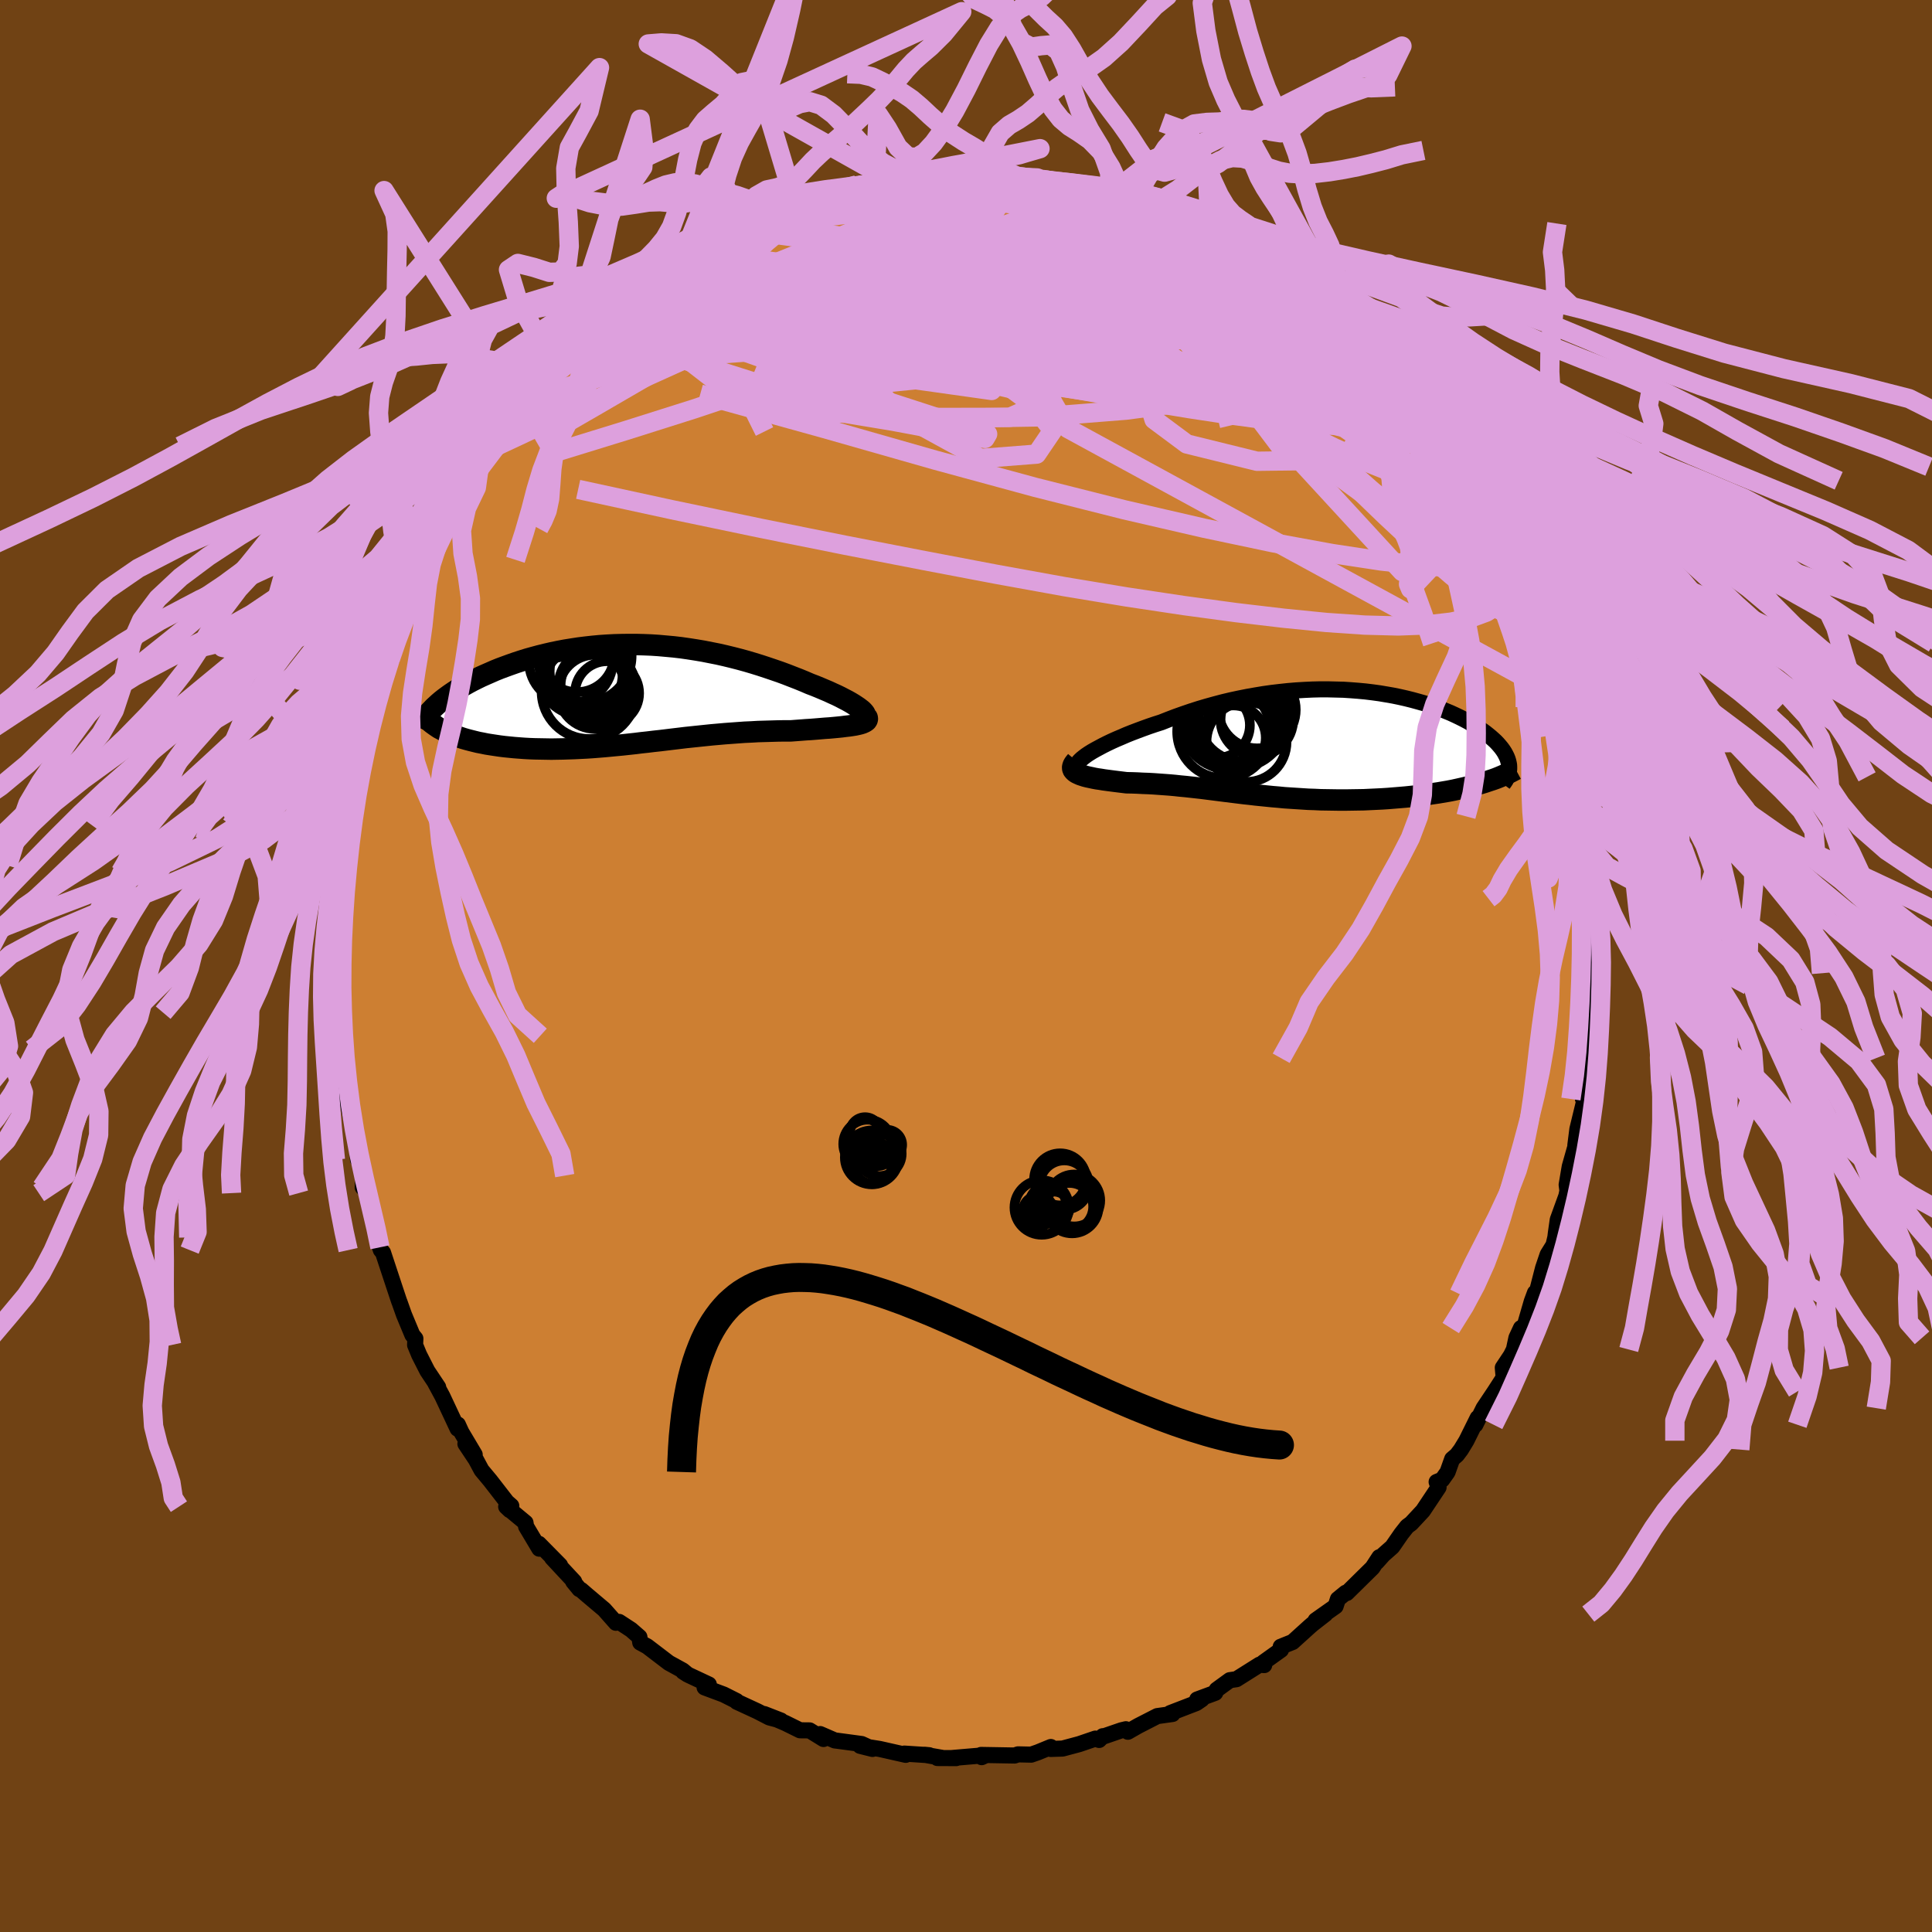 <svg xmlns="http://www.w3.org/2000/svg" width="500" height="500" viewBox="-100 -100 200 200"><defs><clipPath id="c"><path d="m23.75 1.64-.18-.14-.21-.16-.24-.16-.26-.17-.3-.18-.32-.18-.35-.18-.36-.19-.39-.19-.42-.19-.43-.2-.45-.19-.47-.2-.49-.2-.5-.19-.58-.25-.61-.25-.62-.24-.64-.25-.65-.24-.67-.23-.68-.23-.7-.23-.71-.22-.71-.21-.73-.2-.74-.19L9.6-4l-.75-.17-.76-.15-.76-.15-.77-.13-.77-.12-.77-.11-.78-.09-.77-.07-.78-.07-.77-.05-.77-.03-.77-.02h-.77l-.76.01-.75.02-.75.04-.74.05-.74.07-.72.08-.72.09-.71.11-.69.11-.68.13-.68.14-.65.15-.65.16-.63.17-.61.17-.61.19-.58.19-.57.2-.55.2-.54.2-.52.21-.5.22-.48.21-.47.21-.45.22-.44.22-.41.22-.41.23-.39.23-.37.22-.35.23-.34.23-.32.23-.31.23-.29.23-.27.23-.25.23-.24.22.78 2.3.27.15.29.14.31.14.31.13.34.12.34.12.36.12.38.11.38.1.4.1.41.1.42.08.44.09.44.07.46.07.47.07.48.06.5.05.5.05.52.04.54.04.54.03.55.02.56.01.57.01.57.01.59-.01.59-.01.6-.02.6-.02.61-.03.61-.03.62-.04.63-.05.62-.05.64-.06.63-.06.64-.06.64-.07.65-.07.64-.08.65-.07.66-.08.65-.07.66-.08.66-.08.67-.08.66-.08.67-.07.67-.07.67-.07.68-.07.68-.06.68-.06.68-.05.68-.05.69-.05.68-.03.69-.04.69-.02.68-.02.69-.02.68-.01h.68l.53-.04.53-.04.52-.04.5-.03.5-.04.48-.04.47-.04.46-.03.44-.04.42-.04.4-.04.38-.05.36-.04.34-.05.31-.05"/></clipPath><clipPath id="b"><path d="m-22.87 1.08.32-.2.35-.2.39-.21.41-.22.44-.22.46-.22.49-.22.52-.22.53-.23.55-.22.58-.22.59-.22.61-.22.62-.21.63-.2.76-.3.76-.29.79-.28.79-.27.81-.26.81-.24.83-.23.83-.22.84-.2.84-.18.85-.17.85-.15.84-.14.85-.12.85-.1.84-.09.84-.07.83-.05.83-.04.81-.02h.81l.8.02.8.02.77.05.77.06.75.07.74.09.73.1.71.12.69.12.68.14.66.15.64.16.62.17.6.17.59.19.56.19.55.2.52.21.51.21.48.22.46.22.44.22.43.23.39.23.38.23.36.23.34.23.32.23.29.23.28.23.26.23.24.22.22.23.2.23.19.23.16.22.15.23.12.22.11.22.09.22.07.22.05.21.04.21-2.94 1.92-.44.12-.45.12-.47.12-.48.11-.49.11-.5.11-.51.1-.53.09-.53.09-.55.08-.55.08-.56.08-.56.07-.58.06-.58.06-.59.05-.61.05-.61.05-.62.04-.62.03-.64.03-.63.03-.64.01-.64.01-.64.01h-.64l-.64-.01-.64-.01-.64-.01-.63-.03-.63-.02-.63-.04-.62-.04-.62-.04-.61-.04-.61-.06-.6-.05-.6-.06-.59-.06-.59-.06-.58-.07-.57-.06-.57-.07-.57-.07-.56-.07-.56-.07-.55-.07-.55-.07-.55-.07-.55-.07-.55-.06-.54-.06-.55-.06-.54-.05-.55-.06-.55-.05-.55-.04-.55-.04-.56-.04-.55-.03-.56-.02-.56-.03-.57-.02-.56-.01-.41-.05-.41-.05-.4-.05-.39-.05-.38-.05-.37-.05-.36-.06-.35-.05-.32-.06-.32-.07-.29-.06-.28-.07-.25-.08-.24-.08-.2-.09"/></clipPath><filter id="a"><feTurbulence baseFrequency=".05" numOctaves="3" result="noise" type="noise"/><feDisplacementMap in="SourceGraphic" in2="noise" scale="2"/></filter></defs><rect width="100%" height="100%" x="-100" y="-100" fill="#704214"/><path fill="#CD7F32" stroke="#000" stroke-linejoin="round" stroke-width="1.667" d="m64.78.75.01.86-.09 1.16-.19.52.01.91.14 1.58-.2 1.64-.04 2.13.03.24-.27 1.1-.37 2.5.06.38.18-.01-.76 3.13-.21 1.66.07-.08-.65 2.29-.32 1.89.08.62-.11.54-.89 2.45-.2 1.41-.05.42-.19.8-.61.98-.47 1.39-.69 2.68-.15-.11-.33.89-.94 3.24-.18-.48-.47 1.01-.26 1.21-.31.62-.84 1.26.09 1.03-.93 1.44-1.15 1.72-.85 1.72.24-.71-1.17 2.36-.56.92-.42.56-.49.42-.48 1.35-.56.79-.57.23.2.56-1.62 2.43-1.22 1.31-.41.3-.6.76-.94 1.36-.94.83-.66.74.26-.5-.71 1.09-2.66 2.62-.11-.03-.81.66-.24.74-2.07 1.46 1.01-.65-1.32 1.03-.28.24-1.79 1.62-1.23.49.03.32-1.83 1.31.09.27-.49-.04-2.38 1.5-.69.1-1.36.99-.15.32-1.87.69.48-.02-.57.39-2.7 1.04.24.09-1.58.22-1.97 1.01-1.07.61-.21-.26-.46.11-1.8.62-.13-.01-.38.39-.39-.14-1.67.57-1.72.46-1.23.04.01-.2-1.34.55-.69.24-1.36-.03-.36.12-3.47-.06.06.23.45-.21-3.53.3.44.01-1.94-.01.48-.02-1.83-.32.51.05-2.58-.17.14.13-2.7-.61-2.02-.32 1.28.32-1.12-.51-2.53-.34-.25-.03-1.52-.66.35.51-1.44-.89-.99-.01-1.52-.75-2.18-.93 1.72.67-1.2-.32-1.24-.64-2.12-.98-.03-.08-1.33-.67-1.98-.74.44-.3-2.09-.98-.57-.35.45.29-.49-.41-1.44-.79-2.24-1.71-.72-.39-.09-.58-.86-.75-1.24-.81-.33.09-1.21-1.37-1.73-1.46-.66-.57-.18-.08-.64-.78h.1l-2.29-2.46.83.77-2.2-2.23.05.51-1.37-2.3-.06-.39-2-1.66.38.36.15-.44-.46-.4-1.72-2.22-.9-1.08-.59-1.1-1.08-1.62.96 1.11-1.38-2.32-.36-.79-.03.43-1.58-3.37-.73-1.35.3.42-1.12-1.68-.85-1.67-.42-1.02.03-.66-.31-.38-.87-2.09-.45-1.27-.06-.15-.41-1.23-1.25-3.78-.22-.26-.1-.29-.15-1.07-.01.05-.92-3.44-.14-1.15-.56-.59.07-1.22-.47-2.68-.09 1.03-.24-2.63-.39-1.37.15.62-.69-2.82-.13-1.88-.04-.71-.13-3.25-.25.61.19-1.4-.08-.38-.27-2.01-.1-1.33.08-.04.15-2.32-.06-1.43-.09-.83.22-2.71-.32 1.44.06-1.74.19-.91.01-1.4.51-3.29.03-1.81-.07 1.14.21-1.85.35-3.52-.21 1.19.27-2.4.28-.61.08-1.77.13-.53.52-.75.18-.88.47-2.2.64-2.54.04-.71-.25.59.85-2.96.74-1.41.09-1.25.34.32-.36-.34 1.23-2.88v-.84l.87-1.82.06.26.89-2.69.21.66.34-1.48.81-1.24.61-1.31.88-2.14.22-.77 1.09-1.31.43-.36.12-1.36 1.11-1.31.57-1 .39-.74 1.4-1.46.02-.09.62-1.43 1.29-1.3 1.15-2.05.31.57.63-.91-.12-.56 1.9-2.01.31-.28.39-.64.29-.18 1.42-1.7 1.14-.66.52-.4.71-.88-.38.08 2.23-1.55.3-.48.73-.52.87-.93 1.06-.79.91-.65 2.55-1.77.71-.16-.17.05.91-.53 1.84-1.36.52.1.04-.38.57-.02 2.55-1.57-.45.32.68-.33 2.35-1.02-.3-.03 2.04-.79 1.44-.16-.57-.04 2.35-.67.43-.25.2-.21 1.68-.42 1.64-.45.55.01 1.3-.39 1.52-.19-.08.14.83-.05 2.56-.23.33-.27-.48.12 1.01.06 1.48-.42 1.92-.04 1.05.1 2.06.3-1.08-.37 2.11.39.15.08 2.24.27-.88-.39 2.09.16.83.2.2.12 1.88.36-.7-.06h.89l3.34.76 1.37.53-.31-.3 2.41.99-.57-.47 2.52 1.38-.99-.43 1.91.48 1.67.62.18.3 1.28.39 1.35.81.8.35.64.29.98.56.32.65 1.21.24 1.18.85-.63-.42 1.78 1.23 1.83 1.17 1.26 1.25-.72-.52 1.17.94 1.75 1.33-.47-.27 1.67 1.54.44.36.43.2 1.48 1.52.64.51-.27-.31 2.52 2.85.46.23 1.2 1.41.4.18-.48.07 1.82 1.83.82 1.27.36.54.88 1 .94 1.66-.47-.64 2.42 3.8-.81-1.45.94 1.72 1.03 1.43-.09-.25.6 1.15 1.16 2.19.21-.39.13 1.13.61 1.36 1.15 2.47.37.66h.08l.33.64.89 2.78.13-.24 1.21 2.92.32.7-.13-.05 1.15 3.44.2.95.43.87.37.99-.01.92.49 1.82.21-.1.79 3.43.03 1.56.11-.34.19 1.79-.08-.29.67 2.73.01.2.05.02.3 2.38.12 2.23.05 1.07.14.07.29 1.43-.2-.02.32 4.3L64.67-3l-.06 1.13.32-.59-.15 3.21.01.86" filter="url(#a)"/><path fill="#fff" d="m-22.87 1.08.32-.2.35-.2.39-.21.41-.22.44-.22.46-.22.49-.22.52-.22.53-.23.55-.22.58-.22.59-.22.61-.22.62-.21.63-.2.76-.3.76-.29.79-.28.79-.27.81-.26.81-.24.83-.23.83-.22.84-.2.84-.18.85-.17.85-.15.84-.14.85-.12.85-.1.84-.09.84-.07.83-.05.83-.04.81-.02h.81l.8.02.8.02.77.05.77.06.75.07.74.09.73.1.71.12.69.12.68.14.66.15.64.16.62.17.6.17.59.19.56.19.55.2.52.21.51.21.48.22.46.22.44.22.43.23.39.23.38.23.36.23.34.23.32.23.29.23.28.23.26.23.24.22.22.23.2.23.19.23.16.22.15.23.12.22.11.22.09.22.07.22.05.21.04.21-2.94 1.92-.44.12-.45.12-.47.12-.48.11-.49.11-.5.11-.51.1-.53.09-.53.09-.55.08-.55.08-.56.08-.56.07-.58.06-.58.06-.59.05-.61.05-.61.05-.62.04-.62.03-.64.03-.63.03-.64.01-.64.01-.64.01h-.64l-.64-.01-.64-.01-.64-.01-.63-.03-.63-.02-.63-.04-.62-.04-.62-.04-.61-.04-.61-.06-.6-.05-.6-.06-.59-.06-.59-.06-.58-.07-.57-.06-.57-.07-.57-.07-.56-.07-.56-.07-.55-.07-.55-.07-.55-.07-.55-.07-.55-.06-.54-.06-.55-.06-.54-.05-.55-.06-.55-.05-.55-.04-.55-.04-.56-.04-.55-.03-.56-.02-.56-.03-.57-.02-.56-.01-.41-.05-.41-.05-.4-.05-.39-.05-.38-.05-.37-.05-.36-.06-.35-.05-.32-.06-.32-.07-.29-.06-.28-.07-.25-.08-.24-.08-.2-.09" filter="url(#a)" transform="translate(35.58 -23.07)"/><path fill="#fff" d="m23.75 1.64-.18-.14-.21-.16-.24-.16-.26-.17-.3-.18-.32-.18-.35-.18-.36-.19-.39-.19-.42-.19-.43-.2-.45-.19-.47-.2-.49-.2-.5-.19-.58-.25-.61-.25-.62-.24-.64-.25-.65-.24-.67-.23-.68-.23-.7-.23-.71-.22-.71-.21-.73-.2-.74-.19L9.6-4l-.75-.17-.76-.15-.76-.15-.77-.13-.77-.12-.77-.11-.78-.09-.77-.07-.78-.07-.77-.05-.77-.03-.77-.02h-.77l-.76.01-.75.02-.75.04-.74.05-.74.07-.72.08-.72.09-.71.11-.69.11-.68.13-.68.14-.65.15-.65.16-.63.17-.61.17-.61.19-.58.19-.57.2-.55.2-.54.2-.52.21-.5.22-.48.21-.47.21-.45.22-.44.22-.41.22-.41.23-.39.23-.37.22-.35.23-.34.23-.32.23-.31.23-.29.23-.27.23-.25.23-.24.22.78 2.3.27.15.29.14.31.14.31.13.34.12.34.12.36.12.38.11.38.1.4.1.41.1.42.08.44.09.44.07.46.07.47.07.48.06.5.05.5.05.52.04.54.04.54.03.55.02.56.01.57.01.57.01.59-.01.59-.01.6-.02.6-.02.61-.03.61-.03.62-.04.63-.05.62-.05.64-.06.63-.06.64-.06.64-.07.65-.07.64-.08.65-.07.66-.08.65-.07.66-.08.66-.08.67-.08.66-.08.67-.07.67-.07.67-.07.68-.07.68-.06.68-.06.68-.05.68-.05.69-.05.68-.03.69-.04.69-.02.68-.02.69-.02.68-.01h.68l.53-.04.53-.04.52-.04.5-.03.5-.04.48-.04.47-.04.46-.03.44-.04.42-.04.4-.04.38-.05.36-.04.34-.05.31-.05" filter="url(#a)" transform="translate(-34.53 -28.12)"/><g fill="none" stroke="#000" transform="translate(35.58 -23.07)"><path stroke-linejoin="round" stroke-width="1.667" d="m-23.85 2.43-.11-.06-.06-.08-.01-.1.03-.12.09-.14.13-.14.17-.16.21-.17.25-.19.28-.19.32-.2.35-.2.39-.21.41-.22.44-.22.46-.22.49-.22.52-.22.53-.23.55-.22.58-.22.59-.22.61-.22.62-.21.63-.2.76-.3.76-.29.79-.28.79-.27.81-.26.81-.24.83-.23.83-.22.84-.2.84-.18.85-.17.85-.15.84-.14.85-.12.85-.1.84-.09.84-.07.83-.05.83-.04.81-.02h.81l.8.02.8.02.77.05.77.06.75.07.74.09.73.1.71.12.69.12.68.14.66.15.64.16.62.17.6.17.59.19.56.19.55.2.52.21.51.21.48.22.46.22.44.22.43.23.39.23.38.23.36.23.34.23.32.23.29.23.28.23.26.23.24.22.22.23.2.23.19.23.16.22.15.23.12.22.11.22.09.22.07.22.05.21.04.21.01.21v.21l-.02.2-.04.2-.05.2-.07.2-.09.19-.1.19-.12.18-.14.19" filter="url(#a)"/><path stroke-linejoin="round" stroke-width="2.222" d="m-24.16 1.84-.16.19-.12.17-.07.16-.03.14.01.14.05.13.09.11.12.11.15.1.19.09.2.09.24.08.25.08.28.07.29.06.32.07.32.06.35.05.36.06.37.05.38.05.39.05.4.05.41.05.41.05.56.01.57.02.56.03.56.02.55.03.56.04.55.04.55.04.55.05.55.06.54.05.55.06.54.06.55.06.55.07.55.07.55.07.55.07.56.07.56.07.57.07.57.07.57.06.58.07.59.06.59.06.6.06.6.05.61.06.61.04.62.04.62.04.63.04.63.02.63.03.64.01.64.01.64.01h.64l.64-.01.64-.01.64-.01.63-.03.64-.03.62-.03.62-.04.61-.05.61-.05.59-.05.58-.06.58-.06.56-.07.56-.08.55-.08.55-.08.53-.09.53-.09.51-.1.5-.11.49-.11.48-.11.47-.12.45-.12.44-.12.43-.13.41-.14.4-.13.39-.14.37-.15.35-.15.34-.15.33-.15.31-.16.3-.16" filter="url(#a)"/><circle cx="-5.472" cy="-2.423" r="3.758" clip-path="url(#b)" filter="url(#a)"/><circle cx="-6.542" cy="-.128" r="4.144" clip-path="url(#b)" filter="url(#a)"/><circle cx="-5.442" cy="-3.458" r="3.998" clip-path="url(#b)" filter="url(#a)"/><circle cx="-8.072" cy="-1.598" r="4.436" clip-path="url(#b)" filter="url(#a)"/><circle cx="-7.902" cy="-.548" r="3.356" clip-path="url(#b)" filter="url(#a)"/><circle cx="-7.012" cy="-2.618" r="4.484" clip-path="url(#b)" filter="url(#a)"/><circle cx="-8.877" cy="-1.193" r="4.842" clip-path="url(#b)" filter="url(#a)"/><circle cx="-8.347" cy="-2.253" r="4.964" clip-path="url(#b)" filter="url(#a)"/><circle cx="-7.352" cy="-2.433" r="4.938" clip-path="url(#b)" filter="url(#a)"/><circle cx="-9.567" cy="-1.858" r="3.376" clip-path="url(#b)" filter="url(#a)"/></g><g fill="none" stroke="#000" transform="translate(-34.53 -28.12)"><path stroke-linejoin="round" stroke-width="2.222" d="m23.46 2.52.22-.02.18-.05.13-.05.08-.08.05-.08v-.1l-.04-.11-.08-.12-.11-.13-.14-.14-.18-.14-.21-.16-.24-.16-.26-.17-.3-.18-.32-.18-.35-.18-.36-.19-.39-.19-.42-.19-.43-.2-.45-.19-.47-.2-.49-.2-.5-.19-.58-.25-.61-.25-.62-.24-.64-.25-.65-.24-.67-.23-.68-.23-.7-.23-.71-.22-.71-.21-.73-.2-.74-.19L9.6-4l-.75-.17-.76-.15-.76-.15-.77-.13-.77-.12-.77-.11-.78-.09-.77-.07-.78-.07-.77-.05-.77-.03-.77-.02h-.77l-.76.01-.75.02-.75.04-.74.05-.74.07-.72.08-.72.09-.71.11-.69.11-.68.13-.68.14-.65.15-.65.16-.63.17-.61.17-.61.19-.58.19-.57.2-.55.2-.54.2-.52.21-.5.22-.48.21-.47.21-.45.22-.44.22-.41.22-.41.23-.39.23-.37.22-.35.23-.34.23-.32.23-.31.23-.29.23-.27.23-.25.23-.24.22-.22.23-.21.22-.19.22-.17.22-.16.22-.14.21-.12.22-.11.21-.09.2-.08.21" filter="url(#a)"/><path stroke-linejoin="round" stroke-width="2.222" d="m24.22 2.28.08.13.02.12-.02.1-.06.1-.11.09-.15.08-.18.08-.22.07-.25.06-.28.06-.31.05-.34.05-.36.04-.38.05-.4.04-.42.04-.44.04-.46.03-.47.04-.48.04-.5.04-.5.03-.52.04-.53.04-.53.04h-.68l-.68.01-.69.02-.68.02-.69.02-.69.04-.68.03-.69.05-.68.05-.68.05-.68.06-.68.06-.68.07-.67.07-.67.07-.67.07-.66.08-.67.08-.66.08-.66.08-.65.07-.66.08-.65.07-.64.08-.65.07-.64.07-.64.06-.63.06-.64.06-.62.05-.63.05-.62.04-.61.03-.61.03-.6.02-.6.02-.59.01-.59.01-.57-.01-.57-.01-.56-.01-.55-.02-.54-.03-.54-.04-.52-.04-.5-.05-.5-.05-.48-.06-.47-.07-.46-.07-.44-.07-.44-.09-.42-.08-.41-.1-.4-.1-.38-.1-.38-.11-.36-.12-.34-.12-.34-.12-.31-.13-.31-.14-.29-.14-.27-.15-.27-.14-.24-.16-.23-.16-.22-.16-.2-.16-.19-.17-.17-.18-.16-.17-.14-.18-.13-.18" filter="url(#a)"/><circle cx="-6.376" cy="-3.436" r="4.336" clip-path="url(#c)" filter="url(#a)"/><circle cx="-5.741" cy="-4.101" r="3.872" clip-path="url(#c)" filter="url(#a)"/><circle cx="-4.136" cy="-.971" r="3.298" clip-path="url(#c)" filter="url(#a)"/><circle cx="-3.861" cy="-.266" r="3.84" clip-path="url(#c)" filter="url(#a)"/><circle cx="-3.896" cy="-.921" r="3.75" clip-path="url(#c)" filter="url(#a)"/><circle cx="-4.951" cy="-4.001" r="4.866" clip-path="url(#c)" filter="url(#a)"/><circle cx="-4.521" cy="-2.371" r="4.046" clip-path="url(#c)" filter="url(#a)"/><circle cx="-2.626" cy="-.116" r="3.318" clip-path="url(#c)" filter="url(#a)"/><circle cx="-4.491" cy="-.291" r="4.91" clip-path="url(#c)" filter="url(#a)"/><circle cx="-5.306" cy="-2.091" r="4.29" clip-path="url(#c)" filter="url(#a)"/></g><g fill="none" stroke="plum" stroke-linejoin="round" stroke-width="2"><path d="m44.71-59.76.05.54.26.87-.07.78-.52.61-.97.46-1.43.32-1.9.18-2.37.02-2.87-.17-3.39-.34-3.92-.53-4.49-.68-5.06-.84-5.68-.98-6.36-1.1-7.07-1.2-7.77-1.28-8.41-1.43-9.01-1.68m30.2-15.41 1.23.1.51.05.27.14v.25l-.34.34-.67.41-.98.5-1.31.6-1.68.71-2.19.81-2.8.91-3.53 1.06-4.29 1.21-5.04 1.39-5.72 1.54-6.34 1.64" filter="url(#a)"/><path d="m17.29-78.98.12.05.39.4.25.47.05.53-.2.63-.51.73-.87.81-1.27.89-1.67.98-2.1 1.05-2.54 1.15-2.97 1.24-3.42 1.34-3.87 1.46-4.35 1.62-4.83 1.78-5.34 1.96-5.89 2.08-6.47 2.16-7.05 2.23-7.6 2.34m7.7-15.72 1.03-.88 1.45-.94 1.78-1.01 1.91-.98 1.91-.92 1.87-.86 1.85-.83 1.86-.82 1.85-.79 1.8-.76 1.72-.72 1.59-.68 1.4-.64 1.2-.57.88-.44" filter="url(#a)"/><path d="m29.14-73.38 1.58 1.1 1.15.87.64.59.26.35v.2l-.28.06-.59-.09-.97-.29-1.41-.5-1.86-.72-2.3-.95-2.74-1.19-3.2-1.46-3.77-1.74-4.54-2.08M56.3-40.21l.06.19-.04.45-.26.37-.59.05-.97-.36-1.41-.83-1.88-1.31-2.4-1.84-2.95-2.43-3.57-3.06-4.23-3.74-4.89-4.41-5.47-5.04-5.96-5.68-6.51-6.36" filter="url(#a)"/><path d="m27.38-74.05 1.04.35.8.43.78.5.82.58.76.58.59.48.34.33.1.17h-.15l-.42-.17-.74-.37-1.1-.6-1.5-.84-1.94-1.09-2.41-1.35-2.77-1.56m-31.03-4.63 1.13-.06 1.1.02 1.37.04 1.52.05 1.58.08 1.66.11 1.78.13 1.91.15 1.97.17 1.92.18 1.8.19 1.6.19 1.42.17 1.23.14 1.05.11.88.06.66-.01.33-.08" filter="url(#a)"/><path d="m26.08-75.26.85.6.9.68 1.02.75 1.11.84 1.23.99 1.32 1.1 1.35 1.16 1.32 1.19 1.27 1.15 1.19 1.1 1.11 1.03 1.04.95.95.85.83.73.71.6.56.44.41.3.26.15.13.04-.04-.11-.34-.35m-60.29-17.75.27-.22.87-.33.91-.33.91-.31.91-.26.87-.21.75-.15.6-.08h.4l.18.07-.05.15-.29.23-.56.3-.8.38-1.06.47-1.29.56-1.54.65-1.86.76-2.29.9-2.78 1.05-3.13 1.14m25.65-8.07 1.01.15.6.19.21.26-.07.37-.35.48-.67.59-1.06.71-1.45.86-1.89 1.01-2.36 1.2-2.85 1.39-3.34 1.59-3.82 1.79-4.32 2-4.9 2.21-5.64 2.48-6.45 2.83" filter="url(#a)"/><path d="m40.4-64.12.41.47.78.89.51.66.09.3-.32-.01-.7-.26-1.05-.49-1.43-.75-1.88-1.08-2.37-1.47-2.91-1.9-3.48-2.35-4.07-2.81-4.68-3.33" filter="url(#a)"/><path d="m18.25-78.5 1.55.48.97.47.56.46.25.47-.04.47-.36.48-.71.47-1.04.48-1.4.49-1.76.51-2.13.56-2.53.63-2.94.69-3.39.76-3.85.79-4.35.79-4.86.8-5.36.79-5.84.78-6.3.76-6.73.71" filter="url(#a)"/><path d="m-38.41-66.25 1.73-1.11 1.56-.7 1.81-.59 2.24-.56 2.66-.54 3.02-.48 3.27-.41 3.46-.31 3.6-.23 3.76-.14 3.91-.09 4.06-.04h4.2l4.32.02 4.43.04 4.51.04 4.57.06 4.66.13 4.79.2" filter="url(#a)"/><path d="m18.25-78.5 1.56.48 1 .46.61.43.32.44.04.43-.27.42-.6.41-.93.4-1.25.4-1.58.4-1.92.41-2.25.43-2.62.46-3.03.48-3.49.47-4.01.47-4.59.49-5.18.53-5.75.58-6.28.61-6.73.57" filter="url(#a)"/><path d="m-18.47-78.66 1.03-.14 1.08-.17 1.33-.18 1.54-.17 1.74-.11 1.92-.08 2.05-.02 2.13.02 2.16.07 2.16.1 2.15.13 2.12.15 2.08.16 2.04.17 2 .17 1.95.16 1.9.15 1.8.14 1.64.11 1.39.08 1.13.04.89-.01M.69-82.02l1.2.13.81.08.92.11 1.01.11 1.02.1.99.1.91.09.82.1.71.1.6.1.53.1.43.1.32.09.13.07-.13.04h-.45l-.78-.04-1.12-.12-1.44-.19-1.71-.27-1.96-.32m36.26 16.91.41.4.43.64.36.75.08.65-.3.47-.68.31-1.03.21-1.36.13-1.7.05-2.07-.06-2.47-.2-2.91-.33-3.36-.49-3.84-.65-4.31-.83-4.81-1-5.29-1.18-5.8-1.36-6.29-1.52-6.73-1.74-7.08-2.06" filter="url(#a)"/><path d="m13.82-80.2.81.33.41.31.15.41-.16.49-.52.57-.89.65-1.25.73-1.66.83-2.1.92-2.6 1.02-3.13 1.1-3.7 1.2-4.31 1.3-4.93 1.4-5.55 1.52-6.13 1.6-6.73 1.69-7.51 1.91" filter="url(#a)"/><path d="m34.46-69.31.95.85.29.56-.05.51-.36.47-.72.42-1.08.39-1.48.36-1.87.34-2.33.28-2.82.21-3.36.1-3.96-.02-4.56-.1-5.2-.15-5.84-.17-6.49-.22-7.13-.31-7.71-.46-8.26-.67m-5.7-3.6 1.34-.87 1.51-.86 1.37-.67 1.32-.6 1.39-.59 1.46-.59 1.53-.59 1.57-.59 1.61-.59 1.63-.57 1.65-.58 1.64-.56 1.6-.54 1.52-.52 1.39-.48 1.2-.42.97-.37.75-.31.59-.26.5-.19.43-.14.11-.04m-19.81 6.61.39-.36.94-.48 1.13-.54 1.17-.52 1.21-.51 1.26-.5 1.27-.47 1.23-.45 1.16-.4 1.04-.36.9-.32.76-.28.59-.23.42-.16.21-.07-.04.01-.29.11-.57.21-.86.31-1.14.39-1.39.41" filter="url(#a)"/><path d="m-33.22-70.52 1.27-.87 1.3-.83 1.02-.62.86-.51.78-.47.73-.43.65-.38.58-.32.48-.25.37-.16.25-.07.1.04-.07.17-.25.31-.45.46-.69.62-.92.77-1.19.93-1.46 1.08-1.74 1.26-2.07 1.47-2.48 1.75-2.9 2.03m83.36 4.6.1.22-.04.51-.19.65-.52.63-.94.5-1.4.37-1.87.23-2.36.08-2.86-.08-3.38-.25-3.94-.42-4.5-.59-5.11-.73-5.75-.84-6.43-.95-7.1-1.06-7.75-1.19-8.32-1.36-8.84-1.6m59.64-5.16.71.73.49.48.6.51.61.53.54.48.41.4.27.29.11.17-.07.06-.27-.07-.5-.22-.77-.41-1.11-.63-1.51-.92-1.95-1.23-2.41-1.52-2.84-1.79-3.11-1.97m15.9 9.74.6.48.6.59.39.48.2.39-.03.27-.35.06-.75-.23-1.19-.54-1.65-.83-2.13-1.11-2.67-1.43-3.3-1.78-3.93-2.19-4.48-2.59-4.92-3m-18.86-3.79.14-.13.25-.02.53.01.67.04.62.11.39.2.09.28-.24.37-.56.44-.87.53-1.22.63-1.57.74-1.96.87-2.37 1.02-2.77 1.17-3.18 1.31-3.59 1.45-3.99 1.59-4.4 1.73-4.78 1.82" filter="url(#a)"/><path d="m-2.28-82.08 1.57.02 1.21.07.91.07.7.09.55.08.44.09.29.1.1.1-.12.12-.36.17-.62.2-.89.25-1.14.29-1.4.34-1.71.37-2.09.41-2.58.45-3.13.49-3.69.57-4.28.66m62.75 17.45 1.37 1.5.9 1.13.67.91.54.81.43.72.34.61.21.48.07.3-.08.11-.25-.09-.43-.29-.61-.49-.83-.72-1.06-.96-1.31-1.22-1.6-1.52-1.9-1.84-2.2-2.19-2.46-2.54-2.75-2.86-3.04-3.19" filter="url(#a)"/><path d="m-20.51-77.87 1.77-.54 1.57-.33 1.63-.28 1.81-.3 1.97-.3 2.11-.3 2.19-.29 2.18-.27 2.12-.25 2.03-.21 1.9-.17 1.74-.15 1.5-.14 1.1-.16" filter="url(#a)"/><path d="m-14.82-79.78.76-.24 1.38-.23 1.58-.15 1.66-.06 1.71.02 1.77.09 1.82.15 1.86.17 1.89.2 1.9.2 1.92.21 1.94.2 1.95.21 1.95.22 1.91.23 1.82.24 1.68.25 1.54.22 1.38.2 1.21.15.99.08.75.02.58-.02m33.65 34.08.43 1.56-.67.55-1.6.09-2.45-.08-3.29-.24-4.18-.46-5.13-.78-6.13-1.12-7.16-1.51-8.19-1.89-9.24-2.33-10.33-2.81-11.51-3.28-12.84-3.56" filter="url(#a)"/><path d="m53.83-45.44.12.07.05.6-.06.68-.3.47-.6.12-.92-.2-1.24-.46-1.56-.69-1.91-.94-2.27-1.23-2.68-1.57-3.1-1.94-3.56-2.33-4.03-2.77-4.55-3.22-5.13-3.7-5.79-4.16-6.48-4.57-7.08-4.97m33.47 8.27.13.22.56.54.57.52.47.45.34.38.21.29.02.2-.19.06-.49-.15-.84-.4-1.23-.67-1.64-.95-2.02-1.2-2.4-1.48-2.79-1.79-3.25-2.17-3.83-2.59m19.93 12.09.36.35.28.48.14.5-.25.29-.78-.05-1.33-.38-1.87-.65-2.39-.92-2.94-1.21-3.54-1.56-4.2-1.96-4.93-2.39-5.77-2.84-6.78-3.29" filter="url(#a)"/><path d="m56.3-40.21.15.29.23.74.22.85.1.75-.05.56-.25.34-.46.11-.68-.15-.93-.44-1.19-.77-1.45-1.09-1.73-1.42-2-1.72-2.28-2.05-2.57-2.4-2.89-2.79-3.22-3.23-3.62-3.68-4.05-4.12L25.07-65l-5.03-4.98-5.18-5.36m1.86-4.11 1.47.8.86.36.84.31.8.32.7.33.54.31.36.27.15.22-.09.16-.33.1-.58.03-.83-.04-1.1-.11-1.4-.17-1.73-.24-2.12-.3-2.53-.4-2.9-.52-3.21-.67-3.49-.79-4-.9" filter="url(#a)"/><path d="m8.41-81.26.98.24.41.22.38.33.23.45-.19.53-.72.59-1.32.66-1.91.76-2.5.88-3.09.99-3.66 1.1-4.26 1.23-4.91 1.35-5.61 1.48-6.33 1.59-6.99 1.64m-1.23-3.95 1.85-1.18 1.22-.65 1.13-.57 1.22-.62 1.31-.65 1.31-.65 1.3-.63 1.25-.61 1.17-.57 1.04-.51.89-.44.71-.35.51-.23.25-.11-.05.02-.38.11m10.4-2.53 1.64-.2.72-.12.48-.06.52-.02h.55l.45.07.19.14-.16.21-.58.28-1.01.35-1.44.43-1.9.5-2.37.59-2.85.69-3.32.77-3.91.94" filter="url(#a)"/><path d="m-7.18-81.34 1.57-.16.54-.01.19.14.14.25.08.39-.09.53-.41.72-.8.89-1.23 1.07-1.65 1.27-2.07 1.45-2.49 1.66-2.94 1.88-3.42 2.14-3.92 2.43-4.43 2.7-4.94 2.95-5.49 3.19-6 3.46m24.03-23.48 1.64-.55 1.12-.34.92-.3.85-.29.8-.28.75-.24.68-.19.56-.12.38-.03.17.07-.08.17-.34.27-.61.37-.9.46-1.21.56-1.54.67-1.87.79-2.2.91-2.48 1.01-2.73 1.02" filter="url(#a)"/><path d="m-25.34-75.24 1.77-.85 1.5-.21 1.88.01 2.33.14 2.73.29 3.05.45 3.31.61 3.53.73 3.76.84 3.95.93 4.15 1 4.33 1.06 4.47 1.12 4.55 1.17 4.6 1.21 4.64 1.29 4.7 1.41 4.73 1.5m-2.9-5.71 1.16 1.06.71.62.53.49.39.43.24.35.07.27-.16.14-.44-.05-.79-.29-1.17-.55-1.54-.81-1.92-1.06-2.32-1.33-2.8-1.63-3.38-1.99-4.16-2.41-5.06-2.86m41.2 37.66.03.3-.14.77-.4.91-.76.86-1.16.74-1.6.59-2.04.44-2.51.29-2.98.11-3.46-.09-3.95-.27L32.9-36l-4.92-.58-5.41-.73-5.92-.89-6.45-1.07-7.01-1.27-7.57-1.44-8.14-1.58-8.66-1.74-9.2-1.92-9.77-2.12m11.1-23.76.56-.08 1.67-.16 2.38-.01 2.88.23 3.37.45 3.89.62 4.39.76 4.85.89 5.25 1 5.63 1.12 5.95 1.21 6.21 1.31 6.38 1.37 6.47 1.38 6.62 1.41" filter="url(#a)"/><path d="m51-50.23-.31-.46.03.34-.08.39-.34.25-.63.08-.96-.11-1.3-.31-1.68-.51-2.09-.73-2.51-1.01-2.96-1.32-3.39-1.65-3.84-1.97-4.28-2.27-4.77-2.59-5.3-2.95-5.87-3.36-6.44-3.79-7.1-4.16" filter="url(#a)"/><path d="m52.07-48.78.66 1.23.59 1.03.42.82.31.73.23.63.1.42-.06.13-.26-.22-.46-.55-.66-.85-.89-1.2-1.15-1.61-1.52-2.15-1.94-2.77-2.34-3.37-2.58-3.84m-36.35-21 .11-.15.98.14 1.2.29 1.26.38 1.35.42 1.49.47 1.61.51 1.68.54 1.65.53 1.51.49 1.35.46 1.15.4.99.36.83.3.67.22.49.14.25.04-.03-.08-.42-.24m-42.76-2.53.96-.17.88-.26.98-.32 1.04-.34 1.08-.33 1.12-.31 1.1-.27 1.02-.23.91-.18.75-.13.57-.08.36-.04h.14l-.12.05-.38.11-.63.18-.85.24-1.09.32-1.37.4-1.73.45-2.1.47m42.89 4.4 14.85 17.1-2.51 5.23-9.28.12-7.26-1.79-3.39-2.52-.8-2.56.54-1.93 1.02-.91.49.01-1.07.48-3.09.37-4.6-.09-4.55-.61-2.62-.86.45-.68 2.87-.18 2.84.11-.01-.44-4.06-2.11-7.13-4.07-8.94-4.31-10.73-1.41-9.3 2.7" filter="url(#a)"/><path d="m-33.22-70.52 37.43 2.56 5.83 4.54-4.78 1.96-2.44 1.27 2.52.59 5.1-.77 4.38-1.79 1.46-1.66-2.19-.62-5.27.35-6.69.41-5.67-.51-2.28-1.7 1.85-2.24 4.09-1.62 3.55-.13 3.74 1.24 8.11-.2-5.04-12.12" filter="url(#a)"/><path d="m-14.62-79.99 29.13 8.94 1.28 3.92-7.86.31-8.67-1.15-5.81-1.19-.94-.31 3.84.99 6.45 2.11 6.23 2.53 4.14 2.23L14.98-60l.39 1.11-.03.75-.03.22-.34-.74-1.27-1.82-2.36-2.22-2.3-1.14.3 1.12 4.28 2.31 6.98.29 28.45 6.73" filter="url(#a)"/><path d="m-35.15-68.8 43.98.14 12.75-.5 3.74 2.07 1.01 2.84-.39 1.92-2.16.24-4.44-1.38-6.6-2.25-7.96-2-8.11-.82-7.04.77-5.17 2.12-3.13 2.81-1.31 2.8.34 2.23 2.15 1.2 3.86-.43 4.33-2.76 2.45-5.26-1.33-6.23-5.56-3.38-11.47 4.28-23.38 16.49" filter="url(#a)"/><path d="m-34.28-69.73 48.36 5.8 11.75 4.16-7.53.36-13.48-2.17-12.15-2.45-7.93-1.16-3.06.6 1.03 1.83 3.16 1.96 2.78.97.47-.55-2.32-1.85-4.05-2.36-3.94-2.07-1.96-1.32 1.57-.7 6.48-.87 11.61-2.11 10.37-3.59-14.89-6.04" filter="url(#a)"/><path d="m46.05-57.86.34 2.46-6.65-2.92-11.09-5.36-10.83-3.74-8.45-1.63-5.71-.6L.68-70l-.25-.25 2.12-.02 3.5.16 3.68.05 2.76-.31 1-.63-1.42-.61-4.18-.09-6.37.75-6.46 1.68-3.32 2.45 1.78 2.73 4 1.05-.8-5.24 8.57-13.46" filter="url(#a)"/><path d="m-45.53-58.68 24.12-7.15 11.72 2.43 10.17.45 8.99-.41 7.6.33 4.8.65 1.24.12-1.04-.33-.71-.02 1.45.73 3.55 1.11 4.01.69 2.62-.31.14-1.41-2.43-2.19-4.01-2.24-3.56-.94-.78 1.86 4.75 6.18 30.5 22.34" filter="url(#a)"/><path d="m-48.61-53.81 10.26-4.81 10.05-4.54 7.53-.54 8.61 1.01 8.34.84 5.64.34 2.56.22 1.19.3 1.85-.16 3.05-1.65 3.01-3.51 1.3-4.16-1.37-2.66L9-73.52l-5.35-.57 15.59-3.98" filter="url(#a)"/><path d="M53.83-45.44 28.21-63.39l-2.8-4.93-1.42-2.73-.38-.48 1.63 1.88 2.01 2.69-.01 1.79-3.02.41-5.29-.32-5.9-.17-4.82.25-2.17.5 1.66.66 5.3.81 5.99.27 1.18-1.78-7.55-4.43-9.73-4.64 18.94-3.79" filter="url(#a)"/><path d="m-15.25-79.53 24.11 4.3 3.05-.13 1.47 1.12 3.7 2.52 3.93 2.22 1.07.55-2.9-.99-5.44-1.25-5.27-.23-2.66.97 1.17 1.32 4.51.64 5.38-.23 1.91-.42-7.35-.3-21.54-.64-28.3 3.83" filter="url(#a)"/><path d="M49.05-53.39 28.56-67.42l-5.52 1-5.66 2.5-3.54.12 1.07-1.35 3.97-1.35 3.42-.73.15-.25-3.97-.24-6.77-.51-6.52-.71-3.29-.81.39-.86 1.23-.24.03 3.17 7.01 12.05L60.91-28.2" filter="url(#a)"/><path d="m50.19-51.68 3.55 9.33-5.12-2.29-9.53-6.52-10.02-6.58-10.06-4.05-11.5-1.23-12.36.46-9.72.68-3.03-.23 4.85-1.44 9.57-1.92 8.13-.84.93 1.63-9.52 3.84-20.08 1.98-12.16-9.42" filter="url(#a)"/><path d="m5.29-81.74 20.06 10.98.2 1.92-2.76.87-1.04 2.38-2.37 2.33-5.58.94H7.15l-3.97.35.47 1.42 3.17 2.35 2.16 2.75-1.67 2.46-5.79.45-8.36-4.58-8.96-9.72-20.08-1.44" filter="url(#a)"/><path d="m-17.6-78.86 4.41 17.05 15.85 2.23 3.72-4.47-1.29-5.24.77-3.23 4.75.02 7.77 3.49 8.72 5.95 7.18 6.28 3.35 4.23-1.21.89-3.76-1.96-2.63-3.49 1.29-3.85 17.26 6.93" filter="url(#a)"/><path d="m-35.88-68.28-.35 2.03 6.86 3.45 12.07 3.83 12.46 2.19 9.38-.02 4.32-1.92-1.1-3.18-5.13-3.64-6.79-3.29-6.38-2.35-4.9-1.18-3.23-.08-1.59.74.16 1.3 2.14 1.69 4.02 1.88 5.13 1.65 4.75.86 2.74-.21-.29-.88-3.42-1.01-5.61-2.07-4.24-5.6-2.72-4.77" filter="url(#a)"/><path d="m-33.22-70.52 3.7 4.61 18.38 6.5 13.38 4.34-.27.46-9.51-1.78-10.84-1.8-6.53-.75-.26.26 5.2.78 8.52.79 9.73.42 9.54-.16 8.73-.69 7.4-.97 4.89-1.26.32-2.46-5.82-5.05-7.58-6.41 14.01.73m-8.39-28.68-.54 1.23-1.3 1.05-1.67 1.82-1.84 1.95-1.75 1.57-1.52 1.07-1.27.73-1.08.62-1.01.71-1 .85-1.01.93-.99.85-.98.66-.95.55-.93.81-.86 1.5-.79 1.9-1.2.82-4.98.18-.93-.09-1.22-.27-1.1-.38-1.06-.56-1.12-.87-1.25-1.25-1.36-1.48-1.37-1.4-1.3-.97-1.17-.36-1.05.2-1.01.44-1.08.28-1.25-.23-1.45-.84-1.61-1.33-1.7-1.53-1.67-1.42-1.55-1.04-1.47-.53-1.53-.09-1.35.11 24.96 14.02.28-.34.86-.23.94-.16.83-.08.79-.08.85-.14 1-.19 1.11-.22 1.14-.2 1.1-.18.99-.14.92-.13.89-.14.88-.15.86-.17.84-.25 1.31-.38-17.11 3.37.36-6.91.95 1.43 1.1 1.97 1.02.97.9.08.85-.51.91-.98 1.04-1.43 1.15-1.89 1.2-2.26 1.18-2.39 1.15-2.22 1.1-1.78 1.08-1.21 1.08-.74 1.09-.55 1.12-.67 1.19-1.13 1.28-1.87 1.51-2.92 2.22-4.04" filter="url(#a)"/><path d="m-28.11-68.9.3-.55.39-.57.64-.5.76-.42.76-.42.72-.51.68-.65.68-.79.71-.86.75-.84.82-.74.89-.6.94-.47.97-.35.95-.29.91-.32.87-.43.83-.57.87-.68.99-.64 1.08-.49.85-.26L.64-76.38l-1.15-.47-1.26-.24-1.07-.33-.86-.36-.76-.33-.77-.28-.83-.22-.88-.15-.9-.07-.94-.04-.98-.05-1.04-.07-1.07-.08h-1.06l-1 .16-.93.26-.91.17-.91-.05-.35-.29m-3.48.95-.73-.72-1.27-.75-1.17-.41-1.12-.3-1.11-.32-1.09-.31-1.07-.28-1.03-.15-1 .03-.98.23-.97.39-1.04.48-1.2.5-1.41.38-1.6.12-1.69-.21-1.58-.32-1.36-.28" filter="url(#a)"/><path d="m-23.24-76.49 1.02-.4 1.19-.28 1.14-.16 1.08-.16.99-.26.92-.31.89-.29.9-.22.94-.15.99-.08 1.04-.02 1.06.03 1.05.08 1 .08.91.04.86-.04 1.04-.12 1.75-.04-18.77 2.3-1.92-4.83-1.24-.36-.74.95-.6 1.03-.74.62-.95.16-1.09-.1-1.15-.1-1.21.04-1.3.21-1.47.21-1.61-.02-1.68-.33-1.6-.52-1.28-.34-.59.39L-.44-98.79l-1.87 2.28-1.35 1.34-.94.8-.8.7-.82.87-.88 1.06-.93 1.08-.97 1.02-.98.95-.99.93-1.01.95-1.02.92-1 .86-.96.82-.9.85-.85.91-.85.88-.93.64-1.03.35-1.1.24-1.07.61-.95 1.28-.6 1.96-2.67 1.27-.01 1.07-.53.8-.75.68-.74.69-.74.69-.82.71-.91.8-.9.98-.78 1.2-.58 1.4-.41 1.5-.35 1.5-.42 1.34-.56 1-.18.53 19.96-49.71-.96 1.48-1.07 2.78-.82 3.5-.67 3.3-.65 2.83-.66 2.4-.72 2.09-.79 1.84-.83 1.63-.85 1.49-.81 1.46-.71 1.57-.58 1.75-.48 1.86-.44 1.79-.46 1.53-.54 1.19-.66.9-.77.74-.71.58-.24.23" filter="url(#a)"/><path d="m-29.76-72.94.62.21.61-.07.82-.07.99.13 1.01.26.97.25.94.19.97.2 1 .27 1.05.37 1.09.42 1.11.47 1.13.54 1.12.66 1.09.75 1.01.69.9.45.69.04.3-.3-22.81-1.32-.47.92-.48 1.19-.54 1.07-.61.78-.67.63-.67.66-.62.82-.51.99-.39 1.15-.3 1.25-.27 1.25-.32 1.16-.4 1.02-.47.91-.45.95-.35 1.16-.2 1.42-.11 1.58-.12 1.52-.26 1.24-.42 1.01-.45.83" filter="url(#a)"/><path d="m-35.88-68.28 1.09.06 1.11-.29 1.05-.74 1.04-.89 1.03-.8 1-.54 1-.24 1 .01 1.01.18 1 .21.94.14.9.04h.89l.92.01.94.04.96-.01.98-.09 1.06-.09 1.22.02 1.36.06-6.17-20.59-1.67.34-.98 1.22-.95 1.07-.96.8-.89.78-.77 1.02-.6 1.37-.44 1.7-.36 1.88-.35 1.87-.42 1.72-.54 1.48-.7 1.23-.87 1.07-.99 1.01-.97 1.08-.8 1.24-.57 1.33-.44 1.11-.36.67m99.19 49.38.57 1.74.57.97.77.93 1.02 1.07 1.2 1.12 1.29 1.07 1.34 1.03 1.43 1.07 1.5 1.2 1.39 1.39.98 1.5.44 1.48.19 1.37.63 1.36L78.07.45l2.94 1.56" filter="url(#a)"/><path d="m-40.4-64.39-1.12-3.9-.24-2.09.46-.85.94-.14 1.08-.13.9-.62.6-1.3.39-1.85.42-2.04.66-1.81.98-1.37 1.09-1.04.78-1.15.14-1.77-.41-3.21-8.09 24.97 1.11-1.4.93-.8.74-.62.65-.6.64-.66.69-.71.74-.74.78-.75.85-.78.93-.79 1.02-.8 1.08-.78 1.04-.71.92-.6.77-.53.85-.65 1.36-1.03" filter="url(#a)"/><path d="m-42.11-62.51-1.09-.33-1.43-.3-1.21.2-1.11.31-1.28.07-1.63-.26-1.86-.36-1.85-.2-1.7.07-1.64.17-1.71.11-1.74.08-1.51.35-1.07.88-.84 1.13-1.25.59-2.08-.67L-37.94-93l-1.08 4.5-1.15 2.15-.89 1.62-.37 2.15.06 2.72.2 2.86.1 2.5-.22 1.78-.67.88-1.18.03-1.6-.51-1.65-.41-.97.65.97 3.21 3.89 7m-2.09 2.85.47-.82.81-.86.8-.64.75-.58.75-.62.75-.66.75-.68.74-.67.71-.66.72-.64.75-.65.78-.65.84-.65.92-.64.98-.64 1.06-.62 1.09-.56 1.09-.47 1.03-.38.96-.3.91-.31.88-.33.74-.3.33-.15" filter="url(#a)"/><path d="m-38.03-66.33-.65.7-.75.66-.82.74-.78.75-.71.72-.65.72-.63.74-.62.78-.62.78-.6.76-.6.74-.68.8-.79 1-.89 1.22-.77 1.32M62.9-19.92l.62-.66.09-1.45-.18-1.55-.26-1.42-.18-1.33-.1-1.28-.07-1.31-.08-1.36-.09-1.43-.09-1.51-.11-1.54-.12-1.56-.15-1.55-.15-1.53-.17-1.48-.2-1.4-.26-1.3-.32-1.27-.36-1.31-.28-1.46-.1-1.6.14-1.65.23-1.67-.3-2.09m-114.13 8.36-.82.79-1.27.85-1.24.85-1.11.8-.92.77-.76.84-.66.91-.8.91-1.16.79-1.65.55-2.03.33-2.09.22-1.76.34-1.19.65-.64 1.09-.45 1.37-.69 1.24-1.36.5-2.64-.51 23.02-12.52-1.55 1.11-.89 1.22-.76 1.04-.65.92-.59.87-.65.86-.8.83-.92.84-.95.89-.85.93-.69.93-.58.84-.65.76-.95.82-1.47 1.18-2.07 1.88 14.14-13.78-1.57.49-1.18.65-1.2.49-1.03.55-.79.78-.64.96-.68 1.04-.74 1.04-.76.99-.7.95-.65.92-.69.9-.84.92-.99.95-1.08.9-1.13.77-1.28.78-1.21 1.71 8.67 9.98.12-1.3.22-.96.29-1.03.33-1.2.33-1.32.32-1.33.3-1.28.31-1.23.33-1.17.33-1.12.33-1.06.33-1.03.33-1.02.35-1.06.38-1.12.42-1.15.44-1.13.45-1.04.44-.93.39-.8.33-.94" filter="url(#a)"/><path d="m-56.58-39.33-.54.12-.74.73-1.09.68-1.74.43-2.24.21-2.29.15-1.92.24-1.54.41-1.45.52-1.63.6-1.88.65-1.92.63-1.85.55-2.2.53-3.95.88m25.88-5.3-.88.02-1.46.45-.94.94-.39 1.19-.26 1.14-.45 1.01-.77.88-1.07.82-1.26.82-1.35.86-1.34.93-1.22 1.03-1.05 1.13-.85 1.2-.68 1.21-.56 1.18-.53 1.17-.62 1.15-.86 1.12-1.21 1.12-1.52 1.17-1.45 1.31-.88 1.21-.14-.05m142.21-5.29-.11-1.85-.1-1.82-.13-1.49-.13-1.28-.1-1.18-.13-1.16-.23-1.18-.33-1.24-.36-1.31-.31-1.38-.19-1.44-.14-1.48-.19-1.52-.34-1.54-.48-2.08" filter="url(#a)"/><path d="m-58.61-35.74.54-1.3.15-1.21-.19-1.42-.42-1.64-.46-1.81-.34-1.9-.23-1.95-.2-2.01-.27-2.1-.34-2.15-.31-2.09-.14-1.93.13-1.69.38-1.49.5-1.43.43-1.56.26-1.8.11-2.07.03-2.27.04-2.34.05-2.23.01-1.93-.25-1.79-1.11-2.42 8.79 13.96-.66 2.58-.69 1.86-.64 1.4-.51 1.31-.41 1.34-.35 1.39-.27 1.45-.17 1.54-.07 1.6-.02 1.63-.03 1.63-.11 1.6-.22 1.56-.32 1.48-.43 1.34-.53 1.16-.6.99-.62.87-.53.89-.31 1.09.33 1.86m115.13-17.2.17 1.85.3 1.51.28 1.3.32 1.27.42 1.26.48 1.22.48 1.17.45 1.13.41 1.16.36 1.24.29 1.34.19 1.45.09 1.54.02 1.57.04 1.56.11 1.47.23 1.35.33 1.2.4 1.08.41 1.05.3 1.15.05 1.49.11 2.44" filter="url(#a)"/><path d="m71.03-60.24-.4 2.24.57 1.85-.29 2.34-.81 2.42-.67 2.1-.36 1.83-.23 1.82-.34 1.95-.47 2.07-.57 2.11-.65 2.1-.64 2.07-.48 1.96-.25 1.73-.46 1.59-1.66 1.88-2.05 1.89m-.36-1.91.12 1.03.03 1.15.11 1.26.14 1.35.04 1.39-.13 1.35-.23 1.24-.27 1.13-.28 1.06-.33 1.04-.47 1.08-.67 1.17-.88 1.27-.99 1.34-.93 1.31-.67 1.13-.42.88-.5.67-.49.38" filter="url(#a)"/><path d="m60.91-28.2-.38-1-.43-1.36-.41-1.42-.37-1.36-.34-1.35-.32-1.35-.31-1.33-.32-1.27-.34-1.17-.36-1.09-.4-1.09-.41-1.15-.42-1.21-.41-1.19-.41-1.11-.46-1.06-.59-1.17-.66-1.31 4.07-6.14.35 1.44-.03 1.36-.06 1.48-.04 1.54-.03 1.55.04 1.52.15 1.46.26 1.37.32 1.26.33 1.2.29 1.2.22 1.29.14 1.41.13 1.49.2 1.46.35 1.39.5 1.34.58 1.37.39 1.4-.82 1.6-.43-.87.15.96.12 1.02.02 1.16.09 1.25.19 1.3.2 1.31.13 1.26.03 1.17v3.03l-.02.99-.11 1.05-.17 1.18-.19 1.3-.19 1.36-.26 1.12-.2.51-6.5-52.44.51 1.46.35 1.39.2 1.56.09 1.56.09 1.46.19 1.31.32 1.17.46 1.06.52 1.02.52 1.05.47 1.12.36 1.24.22 1.36.05 1.45-.09 1.5-.12 1.47-.02 1.44.15 1.4.32 1.38.38 1.31.32 1.02.07.35" filter="url(#a)"/><path d="m59.26-33.41-.56-1.15-.74-1.32-.75-1.16-.66-1.04-.57-.96-.54-.91-.59-.92-.64-.91-.69-.91-.69-.88-.67-.84-.64-.82-.61-.8-.61-.77-.63-.73-.67-.69-.7-.68-.72-.72-.71-.79-.73-.78-.88-.66-1.11-.55 7.32 1.71-.27-.34.34.6.49.83.5.86.5.91.49.94.46.99.46 1.04.48 1.1.5 1.1.49 1.06.46 1 .4.97.37 1.04.42 1.18.54 1.36.84 1.94.06-2.55-.37-1.5-.07-1.47.18-1.5.29-1.59.41-1.79.58-2.06.7-2.21.61-2.13.33-1.87-.01-1.56-.27-1.35-.35-1.29-.31-1.36-.19-1.5-.1-1.66.02-1.87.16-2.12.25-2.31.18-2.27-.1-1.97-.23-1.86.46-2.96" filter="url(#a)"/><path d="m54.04-45.83.46 1.11 1.28.85 1.96.27 2.03.03 1.69.19 1.4.48 1.36.69 1.47.76 1.55.81 1.52.89 1.42.99 1.32 1.08 1.27 1.1 1.28 1.07 1.26 1.03 1.18 1.05 1.15 1.11 1.26 1.23 1.58 1.32 1.75 1.41 1.36 1.31.46.44" filter="url(#a)"/><path d="m54.04-45.83.85.75.96 1.03.55 1.27.37 1.19.47.96.68.83.87.82.91.91.82 1.04.67 1.17.58 1.23.63 1.27.82 1.28.97 1.15.83.83 14.11 6.97-1.18.03-1.7-.41-1.56-.77-1.31-1.11-.99-1.33-.65-1.43-.36-1.47-.16-1.48-.13-1.48-.24-1.45-.46-1.38-.77-1.28-1.09-1.13-1.32-.99-1.47-.88-1.5-.79-1.48-.71-1.49-.56-1.53-.38-1.61-.25-1.58-.35-1.31-.73-.85-1.17-.35-1.2m-1.88-2.7-.03.46.34.97.47 1 .47 1.02.44 1.07.47 1.11.48 1.1.48 1.06.46 1.03.45 1.04.44 1.1.43 1.17.41 1.24.38 1.29.35 1.32.33 1.34.31 1.33.3 1.27.26 1.16.22 1.09.16 1.14.25 1.43" filter="url(#a)"/><path d="m51.13-49.96.55 1.05.43.79.44.91.45.98.41 1.04.35 1.13.32 1.2.29 1.23.28 1.19.29 1.14.32 1.1.36 1.12.39 1.16.42 1.21.41 1.24.35 1.28.29 1.36.24 1.46.17 1.43v1.14m-8.84-26.59 4.24-3.87 1.15.56.1 1.54-.11 1.62.09 1.38.42 1.08.71.82.97.62 1.2.49 1.36.43 1.44.45 1.49.49 1.54.46 1.69.31 1.98.11 2.35-.04 2.63.04 2.57.48 2.3 1.76M47.23-56.05l-.9-.31-1.2-.42-.92-.62-.7-.71-.67-.7-.8-.64-.94-.58-1.03-.53-1.02-.5-.97-.49-.89-.48-.84-.48-.81-.46-.82-.38-.89-.25-.97-.08-1.02.08-.95.18-.77.19-.86-.19 16.79 5.56-1.1-1.14-.59-.59-.63-.55-.78-.68-.9-.77-.94-.78-.94-.7-.9-.61-.88-.54-.86-.47-.85-.44-.84-.41-.86-.39-.84-.39-.8-.41-.73-.43-.73-.41-.95-.45-1.42-.84" filter="url(#a)"/><path d="m26.69-65.41.57-.85h1.17l1.22.23 1.06.25.92.27.83.33.8.4.81.39.86.35.88.31.92.28.96.27.99.31 1.02.38 1.05.52 1.06.65 1.01.67.87.58.52.36.02.02" filter="url(#a)"/><path d="m44.23-59.69.02-.06-.52-.35-.81-.65-.91-.83-.93-.84-.91-.76-.89-.62-.88-.5-.88-.42-.9-.34-.88-.33-.87-.36-.82-.43-.77-.46-.71-.46-.69-.49-.85-.66-1.42-.85 15.1 9.34-.55-.6-.8-.98-.82-1.21-.71-1.32-.63-1.27-.61-1.14-.65-.98-.68-.86-.7-.83-.69-.87-.64-.95-.61-1.05-.6-1.1-.64-1.11-.71-1.11-.77-1.1-.79-1.12-.78-1.1-.72-1.07-.67-1.04-.61-1.1-.54-1.29-.44-1.53-.31-1.74 13.61 24.65-.08 1.42-.06 1.55.16 1.13.17 1.18.15 1.38.18 1.46.28 1.35.4 1.16.49 1.01.52.93.49.95.43.96.35.98.24 1.03.01 1.13-.35 1.3-.88 1.83-24.63-26.76.93.64.93-.07 1.01-.52 1.05-.64 1.02-.54.98-.33.96-.11.97.04 1.02.15 1.04.23 1.02.31.93.38.86.44.8.47.79.51.77.55.71.6.7.4 1.27-1.07.59-2.24-.31-1.28-.25-1.65-.24-1.76-.4-1.49-.57-1.22-.65-1.26-.61-1.54-.55-1.82-.5-1.93-.52-1.8-.57-1.53-.63-1.3-.67-1.19-.66-1.26-.64-1.46-.63-1.71-.64-1.95-.67-2.2-.67-2.52-.75-2.72-1.2-2.16-2.28-.21" filter="url(#a)"/><path d="m38.28-66.15.76 1.62.36 1.47.51 1.29.71 1.13.8.95.76.83.67.82.5.97.32 1.22.16 1.45.06 1.59.05 1.59.12 1.48.19 1.35.26 1.21.31 1.09.37.97.39.88.33.88.15 1.06-.09 1.34-.16 1.43.21.5 16.62-17.61-1.49-.01-1.52.17-1.32-.19-1.06-.54-.87-.81-.77-.96-.78-1-.83-.95-.92-.88-1.01-.75-1.1-.6-1.19-.41-1.27-.23-1.33-.08h-1.39l-1.45-.02-1.43-.14-1.31-.31-1.13-.44-.98-.52-.92-.58-.72-.46m-.44-.36-1.11-.9-.86-.47-.84-.48-.8-.53-.83-.55-.91-.53-.97-.49-.99-.43-.96-.34-.91-.26-.89-.17-.88-.1-.89-.02-.93.05-.98.11-1.02.16-1.08.23-1.13.35-1.17.44-1.16.46-.93.35h.04l19 1.85-1.37-1-.94-.51-.95-.16-1.13-.05-1.18-.09-1.12-.16-1.01-.18-.92-.17-.85-.2-.8-.27-.77-.35-.77-.39-.82-.36-.89-.26-.97-.12-1.04.06-1.12.29-1.17.57-1.17.87-1.14 1.02-1.52.21 21.65 1.25-1.07-1.6-.85-.7-.74-.67-.77-.9-.79-1.12-.73-1.19-.69-1.1-.69-.87-.74-.62-.77-.52-.77-.58-.71-.81-.67-1.12-.65-1.39-.66-1.56-.72-1.57-.87-1.38-1.24-1-1.78-.65" filter="url(#a)"/><path d="m62.66-69.7-1.18 1.22-1.68.33-1.99.33-2.04.32-1.9.2-1.7.1-1.53.03-1.39-.11-1.21-.4-1.03-.78-.82-1.15-.7-1.33-.73-1.16-1-.56-1.46.37-1.92 1.25-2.02 1.52-1.65.95-1.09.01-1.16-.75-1.17-.94.88-1.94-.2-2.21-.6-1.99-.72-1.52-.68-1.22-.64-1.09-.61-1.07-.6-1.12-.57-1.29-.56-1.45-.61-1.5-.71-1.48-.78-1.53-.78-1.82-.7-2.38-.58-2.95-.37-2.88.43-1.29m.55 25.43-1.63 1.74-1.1-.18-.97-.52-.91-.64-.88-.65-.87-.57-.87-.41-.9-.22-.95-.05-1.02.04-1.09.06-1.14.03h-1.14l-1.1-.04-1-.04h-.91l-.84.09-.82.23-.82.42-.83.52-.81.49-.8.42-.61.58 22.01-1.3-.27-2.67L25-81.7l-.73-1.53-1.19.11-1.31.61-1.21.33-1.02-.28-.88-.84-.82-1.2-.86-1.34-.96-1.37-1.05-1.38-1.1-1.47-1.06-1.6-.98-1.67-.89-1.58-.86-1.33-.88-1.03-.92-.84-.95-.94-.93-1.25-.95-1.2-.77.24" filter="url(#a)"/><path d="m24.64-75.9.64.6.59.74.47 1.09.37 1.38.41 1.31.58.99.78.63.91.46.92.49.84.62.75.76.66.83.6.86.58.88.53.93.48 1 .4 1.11.35 1.2.3 1.28.28 1.34.3 1.48.42 1.66.53 1.14M19.24-78.07l.16-.85 1.1-.56 1.43-.89 1.54-1.19 1.51-1.11 1.38-.73 1.2-.29 1.06.06.95.28.91.37.92.38.99.32 1.1.21 1.26.08 1.4-.06 1.48-.17 1.47-.24 1.43-.28 1.44-.34 1.51-.39 1.63-.5 2.24-.46m-30.63 4.98-.2-.15-.68-1.23-.83-1.82-1.03-1.67-1.15-1.18-1.12-.78-1-.63-.89-.75L9-88.71l-.8-1.4-.8-1.7-.82-1.86-.86-1.82-.89-1.59-.91-1.2-.92-.76-.95-.48-1.14-.54-1.36-1.67" filter="url(#a)"/><path d="m17.29-78.98.43-.86 1.38-2.34 1.6-2.5 1.54-1.72 1.39-.77 1.29-.16 1.26-.04 1.28-.14 1.23-.14 1.07.14.91.51.87.59 1.04.16 1.37-.65 1.73-1.44 2.01-1.68 2.12-1.07 2.11.18 2.48-.1" filter="url(#a)"/><path d="m-.48-109.37 1.45 1.89 1.17 1.87.92 2.66.85 3.01.9 2.64.95 1.65 1 .53 1.02-.15.96-.08.85.67.72 1.6.69 2.22.78 2.28 1.02 2.02 1.19 1.96.89 2.51v2.12l30.25-15.26-1.47 3.01-2.03 1.23-2.09.71-1.91.72-1.65.66-1.41.49-1.28.39-1.27.51-1.35.82-1.48 1.14-1.55 1.3-1.54 1.17-1.44.75-1.26.13-1.07-.46-.96-.75-.94-.48-1.08.4-1.28 1.41-1.44 1.7-1.75.41m.31.3.01 1.81.58 1.5.86.31.85.19.72.76.58 1.4.54 1.7.56 1.64.62 1.35.65 1.08.64.91.61.84.58.79.57.7.59.59.58.56.55.67.51.99.48 1.55.48 2.19.53 2.21" filter="url(#a)"/><path d="m13.82-80.2 1.03-.19.95-.41 1.07-.62 1.18-.92 1.22-.98 1.2-.73 1.18-.42 1.23-.28 1.31-.36 1.37-.53 1.38-.57 1.29-.39 1.15-.06 1.05.13 1.09.02 1.25-.44 1.5-1.08L36-89.64l1.96-1.79 2.31-1.41 2.76-.43" filter="url(#a)"/><path d="m27.02-68.03.25-.57-.54-.32-.72-.34-.68-.53-.62-.72-.63-.84-.65-.93-.69-.97-.75-.96-.8-.87-.84-.75-.86-.62-.84-.57-.81-.6-.77-.65-.78-.65-.78-.55-.76-.38-.93-.35.92.37.75.46.75.67.77.67.81.51.87.34.93.27.95.32.94.44.9.58.86.65.82.68.76.67.72.63.68.63.65.66.61.68.44.65-.06.1L7.38-81.58l-1.27.51-.84.59-.84.38-.87.25-.86.33-.91.46-.97.49-1.04.4-1.06.27-1.02.19-.93.17-.84.21-.78.27-.78.35-.79.44-.79.58-.79.74-.78.9-.8.96-.86.87-1.01 1.03L7.38-81.58l-1.24-.06-.79-.1-.82-.34-.85-.59-.86-.71-.92-.69-1.02-.64-1.13-.66-1.19-.77-1.17-.91-1.09-.96-.98-.92-.94-.8-.97-.66-1.03-.59-1.06-.56-1.05-.5-1.15-.27-1.4-.06" filter="url(#a)"/><path d="m1.67-82.09 1.48.29 1.05.19.9.16.84.16.81.18.81.21.79.23.8.24.85.27.97.29 1.1.31 1.19.34 1.16.37 1.04.4.93.43.97.5 1.54.85m45.14 63.58 2.31 2.8 4.93 2.67 3.08 2.64.76 2.53-.5 2.41-.95 2.34-.96 2.34-.67 2.38-.25 2.44.11 2.49.33 2.53.37 2.54.26 2.54.14 2.5.06 2.46.09 2.41.26 2.36.53 2.32.87 2.28L76 36.14l1.36 2.23 1.31 2.21.98 2.18.4 2.14-.3 2.08-.99 2-1.49 1.92-1.72 1.87-1.68 1.82-1.47 1.8-1.23 1.76-1.07 1.71-1.01 1.64-1.03 1.57-1.1 1.52-1.19 1.43-1.35 1.07M-3.76-81.66l-.78.01-1.63.19-1.73.29-1.62.39-1.52.48-1.5.55-1.52.63-1.5.7-1.41.77-1.3.84-1.21.89-1.15.95-1.09 1.01-.97 1.09-.69 1.17-.28 1.25.22 1.31.66 1.35.9 1.35.87 1.34.53 1.35-.01 1.38-.58 1.44-.79 1.53-.18 1.69 1.18 2.38" filter="url(#a)"/><path d="m-3.76-81.66-1.09.02-1.61.19-1.85.29-1.97.4-1.99.48-1.94.57-1.86.64-1.79.71-1.73.79-1.69.85-1.66.91-1.65.97-1.65 1.04-1.64 1.11-1.61 1.19-1.53 1.25-1.41 1.31-1.28 1.34-1.14 1.37-1.06 1.39-1.02 1.41-1.03 1.47-1.07 1.53-1.1 1.64-1.08 1.73-1.03 1.84-.91 1.93-.76 1.99-.61 2.03-.54 2.09-.66 2.28-.92 2.85" filter="url(#a)"/><path d="m-4.29-81.84-2.24.34-1.98.3-2.04.39-2.07.49-2.03.56-1.99.63-1.96.7-1.95.77-1.92.84-1.89.89-1.86.95-1.86 1-1.89 1.08-1.94 1.17-1.97 1.25-1.95 1.32-1.88 1.35-1.78 1.35-1.7 1.33-1.65 1.32-1.62 1.37-1.6 1.41-1.57 1.4-1.36.95" filter="url(#a)"/><path d="m-4.29-81.84-2.25.34-2 .31-2.15.4-2.26.49-2.27.57-2.2.64-2.14.71-2.09.78-2.04.86-2.01.9-2 .97-1.99 1.03-2.01 1.11-2.02 1.18-2.04 1.26-2.02 1.31-1.97 1.34-1.89 1.36-1.83 1.37-1.79 1.4-1.8 1.44-1.86 1.51-1.96 1.62-2.08 1.72-2.22 1.85-2.29 1.95-2.23 2-2 2-1.9 1.84" filter="url(#a)"/><path d="m-10.75-80.85-3.83.5-3.72.59-2.47.64-1.79.71-1.63.79-1.68.86-1.76.91-1.86.96-2.05 1.01-2.34 1.09-2.74 1.18-3.17 1.27-3.5 1.32-3.6 1.34-3.46 1.35-3.17 1.34-2.98 1.35-3.13 1.39-3.71 1.46-4.56 1.56-5.08 1.69-4.7 1.89-3.69 1.84" filter="url(#a)"/><path d="m-10.75-80.85-2.08.51-2.05.61-2.05.65-2.12.73-2.22.82-2.27.88-2.27.94-2.32 1-2.53 1.06-2.9 1.14-3.42 1.21-3.96 1.28-4.37 1.33-4.52 1.36-4.43 1.39-4.15 1.42-3.82 1.46-3.51 1.52-3.31 1.6-3.23 1.68-3.24 1.78-3.34 1.87-3.52 1.96-3.8 2.05-4.17 2.12-4.57 2.19-4.88 2.26-4.92 2.28-4.6 2.28-3.88 2.24-2.9 2.16-1.94 2.1-1.45 2.08-1.94 2.17-3.49 2.39-5.17 2.72-4.65 2.97" filter="url(#a)"/><path d="m-11.3-80.86-2.78.73-2 .67-2.02.71-2.05.75-2.03.78-1.99.82-2.01.89-2.07.97-2.14 1.08-2.22 1.17-2.26 1.27-2.29 1.34-2.26 1.39-2.19 1.44-2.09 1.47-1.94 1.52-1.77 1.56-1.64 1.61-1.6 1.66-1.68 1.73-1.85 1.78-2.03 1.84-2.12 1.91-2.09 1.98-2 2.06-1.88 2.14-1.81 2.18-1.88 2.03-2.19 1.39" filter="url(#a)"/><path d="m-18.47-78.66-2.21.96-2.49 1.04-2.66 1-2.81.99-2.71 1.04-2.45 1.14-2.17 1.24-1.99 1.32-1.93 1.36-1.95 1.38-2.02 1.39-2.11 1.42-2.18 1.47-2.25 1.53-2.35 1.61-2.49 1.7-2.64 1.8-2.76 1.89-2.78 1.98-2.65 2.06-2.4 2.13-2.11 2.19-1.89 2.24-1.83 2.26-1.95 2.25-2.21 2.23-2.5 2.19-2.71 2.17-2.71 2.18-2.48 2.22-2.08 2.29-1.73 2.35-1.57 2.33-1.54 2.25-1.32 2.23-.91 2.55-1.19 3.88" filter="url(#a)"/><path d="m-23.24-76.49-2.11.99-2.45.88-2.62.97-2.43 1.13-2.06 1.27-1.71 1.34-1.48 1.39-1.39 1.39-1.4 1.39-1.43 1.42-1.45 1.46-1.5 1.52-1.59 1.62-1.75 1.7-1.97 1.81-2.19 1.9-2.35 1.98-2.43 2.06-2.39 2.14-2.24 2.2-2.07 2.24-1.89 2.25-1.76 2.25-1.69 2.23-1.65 2.19-1.66 2.17-1.72 2.19-1.81 2.22-1.88 2.29-1.85 2.32-1.68 2.33-1.37 2.29-1.08 2.3-.98 2.42-1.14 2.6-1.11 1.91" filter="url(#a)"/><path d="m-25.34-75.24-1.33.62-2.02.9-2.09 1.1-2 1.26-2.02 1.35-2.13 1.39-2.22 1.37-2.22 1.36-2.18 1.36-2.18 1.39-2.36 1.46-2.65 1.54-2.91 1.65-2.98 1.75-2.77 1.85-2.37 1.92-2.02 2-1.88 2.06-2.08 2.15-2.54 2.3-3.07 2.45-3.39 2.5-3.29 2.21" filter="url(#a)"/><path d="m-33.22-70.52-6.4 1.47-6.67 1.34-2.95 1.4-.82 1.48-.4 1.56-.6 1.61-.94 1.67-1.37 1.73-1.96 1.79-2.58 1.85-3.13 1.92-3.47 1.97-3.61 2.02-3.59 2.07-3.46 2.1-3.25 2.13-2.89 2.16-2.35 2.2-1.68 2.24-1.01 2.28-.56 2.32-.48 2.37-.79 2.39-1.37 2.4-1.97 2.42-2.37 2.42-2.5 2.41-2.47 2.4-2.55 2.41-2.91 2.41-3.45 2.42-3.82 2.4-3.66 2.42-3.2 2.5-3.22 2.59-2.49 2.08" filter="url(#a)"/><path d="m-38.41-66.25-1.04.91-1.4 1.18-1.78 1.37-2.45 1.49-3.2 1.6-3.61 1.73-3.51 1.83-3.07 1.91-2.6 2-2.33 2.06-2.33 2.14-2.47 2.2-2.56 2.26-2.44 2.27-2.1 2.25-1.66 2.2-1.31 2.14-1.22 2.09-1.38 2.1-1.71 2.19-2.07 2.31-2.36 2.42-2.52 2.38-2.87 2.17-4.44 2.07" filter="url(#a)"/><path d="m-38.41-66.25-4.93.92-2.23 1.19-.59 1.37-.7 1.5-1.58 1.62-2.38 1.73-2.89 1.84-3.28 1.93-3.83 2.01-4.53 2.08-5.2 2.15-5.51 2.21-5.24 2.26-4.39 2.27-3.25 2.24-2.22 2.21-1.59 2.16-1.5 2.14-1.83 2.15-2.35 2.21-2.84 2.28-3.21 2.32-3.5 2.31-3.82 2.27-4.18 2.27-4.58 2.41-5.21 2.58-6.06 1.89m194.84-8.69.65 2.7.51 2.61.51 2.62.48 2.62.35 2.57.2 2.5.06 2.41-.03 2.34-.07 2.33-.1 2.36-.13 2.4-.19 2.46-.27 2.5-.35 2.53-.43 2.53-.49 2.51-.53 2.47-.57 2.41-.6 2.35-.64 2.29-.69 2.25-.78 2.2-.85 2.17-.91 2.17-.97 2.23-1.08 2.44-1.47 2.94" filter="url(#a)"/><path d="m63.01-18.42.75 2.7.66 2.62.67 2.62.81 2.62 1.07 2.58 1.25 2.5 1.29 2.41 1.19 2.35 1.05 2.33.91 2.36.78 2.41.63 2.46.48 2.51.34 2.52.28 2.54.33 2.51.51 2.46.72 2.41.85 2.35.79 2.3.45 2.25-.11 2.21-.7 2.19-1.14 2.2-1.34 2.25-1.28 2.36-.87 2.44v2.1" filter="url(#a)"/><path d="m63.01-18.42 2.09 2.69 3.59 2.62 2.39 2.61.69 2.61-.25 2.58-.34 2.49.08 2.41.72 2.34 1.42 2.32 2.06 2.35L77.97 9l2.58 2.45 2.22 2.5 1.56 2.53.87 2.53.41 2.51.24 2.47.23 2.41.14 2.35-.18 2.29-.59 2.24-.78 2.2-.56 2.14-.02 2.12.61 2.1 1.35 2.21" filter="url(#a)"/><path d="m63.01-18.42 8.6 2.67-.53 2.6-1.5 2.59-.02 2.6 1.43 2.56 2.04 2.49 1.82 2.39 1.24 2.31.71 2.3.56 2.31.81 2.37 1.28 2.44 1.71 2.48 1.88 2.53 1.68 2.54 1.22 2.53.64 2.48.11 2.39-.23 2.32-.15 2.32.81 2.28 2.68 1.64M-39.26-65.05l-2.04 1.86-1.73 1.61-1.74 1.63-1.83 1.69-1.91 1.76-1.88 1.84-1.75 1.89-1.58 1.96-1.46 2.01-1.4 2.05-1.38 2.08-1.38 2.1-1.34 2.11-1.29 2.14-1.27 2.19-1.28 2.25-1.33 2.3-1.39 2.33-1.41 2.37-1.4 2.4-1.37 2.43-1.35 2.42-1.45 2.42-1.86 2.63" filter="url(#a)"/><path d="m-39.26-65.05-1.97 1.87-1.54 1.63-1.54 1.65-1.68 1.72-1.85 1.79-1.91 1.86-1.82 1.93-1.62 1.98-1.41 2.04-1.25 2.07L-57-44.4l-1.11 2.12-1.08 2.16-1.06 2.19-1.07 2.23-1.12 2.28-1.24 2.32-1.38 2.36-1.54 2.39-1.65 2.41-1.7 2.41-1.67 2.4-1.57 2.41-1.44 2.39-1.32 2.4-1.2 2.4-1.06 2.41-.88 2.4-.69 2.4-.62 2.49-.96 2.59-1.75 2.07" filter="url(#a)"/><path d="m-40.4-64.39-2.46 1.61-1.78 1.55-2.76 1.64-3.52 1.77-3.37 1.88-2.63 1.97-1.84 2.04-1.31 2.11-1.06 2.18-1.02 2.23-1.09 2.27-1.22 2.27-1.38 2.25-1.55 2.22-1.67 2.18-1.71 2.19-1.59 2.19-1.39 2.24-1.14 2.28-.98 2.31-.97 2.35-1.15 2.39-1.42 2.44-1.69 2.51-1.82 2.58-1.78 2.61-1.62 2.59-1.45 2.5-1.36 2.39-1.37 2.32-1.54 2.35-1.89 2.43-2.77 2.17" filter="url(#a)"/><path d="m-40.4-64.39-2.88 1.61-4.26 1.55-3.34 1.65-2.21 1.77-1.86 1.88-2.18 1.97-2.71 2.05-3.03 2.11-2.87 2.18-2.29 2.23-1.56 2.27-.95 2.27-.63 2.25-.64 2.22-.91 2.19-1.32 2.19-1.78 2.2-2.22 2.24-2.59 2.28-2.8 2.32-2.85 2.36-2.75 2.39-2.61 2.45-2.52 2.51-2.51 2.57-2.51 2.59-2.39 2.58-2.18 2.5-1.99 2.41-1.91 2.35-1.83 2.35-1.69 2.39-1.96 2.38-3.92 2.39" filter="url(#a)"/><path d="m-41.82-62.69-2.99 1.21-2.52 1.57-1.2 1.69-1.22 1.76-1.98 1.84-2.64 1.9-2.81 1.95-2.42 2.02-1.77 2.05-1.16 2.08-.88 2.09-.99 2.11-1.42 2.13-2.01 2.19-2.61 2.25-3.05 2.29-3.2 2.34-3.01 2.36-2.6 2.4-2.19 2.42-1.98 2.42-2.08 2.41-1.94 2.63" filter="url(#a)"/><path d="m-44.71-59.58-1.3 1.51-2.84 1.74-3.42 1.86-3.06 1.93-2.46 1.98-2.25 2.04-2.59 2.08-3.34 2.1-4.13 2.11-4.6 2.13-4.58 2.16-4.2 2.21-3.75 2.27-3.52 2.31-3.55 2.36-3.69 2.37-3.64 2.4-3.32 2.4-2.9 2.4-2.72 2.37-2.99 2.36-3.59 2.38-4.21 2.44-4.7 2.48-5.08 2.22-3.01 1.14" filter="url(#a)"/><path d="m-44.59-59.02-2.12 1.19-1.86 1.89-1.8 2.01-2.35 2.04-3.03 2.09-3.39 2.15-3.28 2.24-2.91 2.28-2.64 2.29-2.75 2.25-3.25 2.19-3.85 2.14-4.2 2.12-4.06 2.15-3.51 2.2-2.82 2.27-2.38 2.3-2.36 2.31-2.78 2.31-3.41 2.34-3.85 2.46-3.63 2.64-2.61 2.82-1.34 3-2.21 2.95" filter="url(#a)"/><path d="m-44.59-59.02-3.59 1.18-2.89 1.89-1.33 2.01-.84 2.04-.98 2.08-1.33 2.15-1.66 2.23-1.87 2.28-1.92 2.29-1.87 2.25-1.78 2.18-1.7 2.13-1.65 2.12-1.68 2.13-1.79 2.2-2.01 2.27-2.27 2.31-2.48 2.3-2.49 2.28-2.28 2.3-1.98 2.43-1.67 2.62-1.22 2.82-.57 3.49" filter="url(#a)"/><path d="m-45.22-58.11-5.04 1.74-4.91 1.92-2.44 1.93-.66 1.97.06 2.04-.12 2.07-.84 2.1-1.7 2.1-2.48 2.11-3.04 2.14-3.31 2.2-3.28 2.26-3.07 2.3-2.85 2.35-2.85 2.36-3.05 2.4-3.3 2.4-3.29 2.39-2.95 2.35-2.44 2.3-2.06 2.25-1.56 2.43-.95 3.56" filter="url(#a)"/><path d="M-45.53-58.68-47.47-56l-1.61 2.18-1.48 2.08-1.46 2.11-1.53 2.19-1.61 2.28-1.61 2.31-1.54 2.31-1.47 2.26-1.39 2.21-1.34 2.18-1.28 2.18-1.2 2.21-1.08 2.24-.93 2.29-.76 2.34-.64 2.37-.56 2.41-.57 2.47-.65 2.5-.77 2.55-.84 2.56-.87 2.53-.81 2.5-.7 2.44-.56 2.4-.42 2.38-.27 2.4-.13 2.41-.05 2.46-.05 2.5-.14 2.55-.2 2.52-.13 2.31.09 1.88" filter="url(#a)"/><path d="m-48.61-53.81-1.61 2.13-1.34 2.1-1.2 2.19-1.17 2.3-1.13 2.36-1.09 2.34-1.02 2.27-.92 2.21-.82 2.16-.75 2.17-.69 2.2-.63 2.24-.59 2.3-.54 2.34-.49 2.38-.44 2.42-.38 2.46-.33 2.51-.28 2.55-.23 2.55-.17 2.53-.12 2.49-.06 2.44-.01 2.41.06 2.39.11 2.41.17 2.42.25 2.46.32 2.5.4 2.52.48 2.54.55 2.54.6 2.56.6 2.57.41 1.97" filter="url(#a)"/><path d="m-50.4-51.61-.29 2.09-1.02 2.12-.52 2.31.16 2.39.46 2.36.31 2.27-.01 2.19-.25 2.13-.33 2.15-.37 2.18-.42 2.23-.51 2.29-.56 2.34-.51 2.36-.32 2.4-.04 2.46.25 2.51.43 2.55.52 2.56.56 2.54.62 2.48.8 2.42 1.05 2.38 1.27 2.37 1.33 2.38 1.18 2.4 1.02 2.44 1.06 2.51 1.3 2.6 1.3 2.65.39 2.25M62.9-19.92l.43 1.87.92 2.33 1.97 2.49 3.53 2.56 4.66 2.59 4.69 2.55 3.77 2.48 2.53 2.4 1.43 2.32.62 2.3.09 2.32-.11 2.37.08 2.43.6 2.48 1.29 2.53 2 2.55 2.77 2.54 3.63 2.49 4.27 2.38 4.23 2.31 3.42 2.42.64 3.15" filter="url(#a)"/><path d="m-53.72-46.27-.95 2.55-.69 2.12-.39 2.01-.24 2.11-.23 2.23-.32 2.3-.39 2.34-.36 2.36-.21 2.38.07 2.39.44 2.39.79 2.38 1.03 2.37 1.1 2.36 1.05 2.37.98 2.37.95 2.38.98 2.38.98 2.38.84 2.42.72 2.45 1.14 2.31 2.36 2.14" filter="url(#a)"/><path d="m-54.82-43.36-1.36 2.03-1.18 1.88-1.07 2.11-.94 2.27-.8 2.35-.69 2.38-.64 2.4-.64 2.4-.65 2.42-.63 2.41-.59 2.41-.5 2.4-.43 2.39-.38 2.4-.34 2.4-.31 2.4-.27 2.39-.21 2.38-.13 2.37-.02 2.37.06 2.37.13 2.39.16 2.43.16 2.48.16 2.5.18 2.46.22 2.44.3 2.42.39 2.45.46 2.37.42 1.9" filter="url(#a)"/><path d="m-56.79-39.99-1.15 2.46-2.19 2.51-3.73 2.45-4.96 2.41-5.11 2.4-4.09 2.42-2.55 2.43-1.34 2.42-1.01 2.42-1.54 2.4-2.5 2.4-3.38 2.4-3.76 2.41-3.44 2.4-2.51 2.4-1.24 2.39v2.38l.83 2.38.96 2.39.38 2.42-.75 2.44-2.01 2.46-2.99 2.48-3.27 2.47-2.8 2.47-1.76 2.46-.64 2.47.09 2.47.13 2.47-.43 2.45-1.27 2.38-1.93 2.26-1.82 2.11-.33 2.23" filter="url(#a)"/><path d="m-56.79-39.99-7.36 2.43-1.38 2.49.45 2.43.5 2.39-.08 2.38-.68 2.4-1.15 2.4-1.5 2.41-1.83 2.39-2.14 2.38-2.36 2.37-2.45 2.38-2.35 2.39-2.08 2.38-1.66 2.39L-84-1.61l-.65 2.35-.42 2.34-.6 2.32-1.14 2.35-1.72 2.43-1.88 2.53-1.47 2.54-.9 2.4-.92 2.3-1.98 2.97" filter="url(#a)"/><path d="m-56.79-39.99-1.09 2.46-1.35 2.51-1.82 2.45-2.48 2.41-2.84 2.4-2.72 2.42-2.48 2.43-2.47 2.42-2.75 2.42-3.1 2.4-3.18 2.4-2.84 2.4-2.2 2.41-1.51 2.4-1.03 2.4-.87 2.39-.96 2.38-1.12 2.38-1.24 2.39-1.24 2.42-1.24 2.44-1.36 2.46-1.66 2.48-2.06 2.47-2.4 2.47-2.51 2.46-2.31 2.47-1.85 2.47-1.26 2.47-.65 2.45-.06 2.38.4 2.26.56 2.11.17 2.23m175.1-61.5 7.93 1.59 5.49 1.76 2.5 1.95 1.69 2.12 2.01 2.26 2.77 2.37 3.46 2.45 3.61 2.49 3.05 2.5 1.94 2.5.72 2.5-.14 2.48-.36 2.48.09 2.49.88 2.48 1.54 2.5 1.61 2.5 1.04 2.49.21 2.43-.25 2.33.24 2.23 2.28 2.18 6.41 2.33" filter="url(#a)"/><path d="m-57.74-37.56-8.89 2.59-6.1 2.43-1.73 2.36-1.36 2.35-1.99 2.38-2.13 2.4-2.05 2.4-2.18 2.38-2.45 2.36-2.63 2.36-2.58 2.37-2.47 2.37-2.55 2.38-2.88 2.37-3.32 2.37-3.7 2.35-3.96 2.31-4.17 2.27-4.4 2.27-4.46 2.43-3.89 2.71-2.63 2.85-3.57 1.92m75.22-53.16-.86 2.55-.61 1.91-.6 2.06-.66 2.28-.68 2.37-.69 2.36-.64 2.34-.56 2.35-.47 2.42-.39 2.5-.35 2.57-.3 2.57-.26 2.53-.21 2.45-.15 2.37-.08 2.33-.03 2.32.03 2.35.07 2.37.1 2.4.14 2.46.21 2.67.32 3.26" filter="url(#a)"/><path d="m-58.61-35.74-3.66 2.57-3.44 1.96-1.25 2.11-.27 2.31-.77 2.4-1.97 2.4-3.01 2.39-3.55 2.41-3.54 2.48-3.2 2.53-2.74 2.57-2.27 2.57-1.85 2.53-1.44 2.48-1 2.43-.47 2.41.14 2.41.66 2.42.98 2.44.94 2.46.56 2.48-.03 2.48-.61 2.47-.98 2.45-1.08 2.4-1.04 2.36-1.02 2.32-1.21 2.3-1.57 2.3-1.9 2.28-1.91 2.25-1.46 2.22-.62 2.15.12 2.11-.74 2.36" filter="url(#a)"/><path d="m-58.61-34.9-6.64 2.58L-66.4-30l-1.06 2.36-1.05 2.41-.75 2.43-.77 2.42-1.34 2.41-2.42 2.39-3.73 2.39-4.95 2.4-5.87 2.4L-94.61-6l-6.13 2.4-5.4 2.38-4.17 2.37-2.64 2.37-1.12 2.38.07 2.4.77 2.44.98 2.46.87 2.47.53 2.47-.06 2.46-.98 2.45-2.14 2.46-3.14 2.47-3.56 2.49-3.32 2.46-2.6 2.41-1.37 2.22-.5 1.67m68.68-71.25-.68.89-1.19 1.92-1.39 2.33-1.42 2.44-1.27 2.39-1.01 2.34-.73 2.36-.54 2.43-.52 2.51-.59 2.58-.72 2.57-.79 2.53-.81 2.45-.82 2.39-.91 2.35-1.09 2.35-1.29 2.36-1.36 2.4-1.22 2.43-.91 2.48-.53 2.5-.25 2.51-.24 2.49-.42 2.62.08 3.5" filter="url(#a)"/><path d="m-59.82-32-1.14 2.52-1.87 2.57-2.16 2.54-2.35 2.41-2.46 2.32-2.28 2.32-1.83 2.41-1.28 2.51-.89 2.59-.79 2.58-1.03 2.52-1.52 2.45-2.06 2.37-2.37 2.33-2.33 2.33-1.96 2.35-1.47 2.39-1.1 2.42-.93 2.47-.8 2.52-.45 2.48-.32 2.26-2.78 1.85M-59.82-32l-.8 2.52-1.14 2.57-1.38 2.54-1.22 2.41-.87 2.32-.6 2.32-.49 2.41-.49 2.51-.51 2.59-.5 2.58-.44 2.52-.35 2.45-.25 2.37-.15 2.33-.1 2.33-.06 2.35-.03 2.39-.02 2.42-.05 2.47-.15 2.52-.2 2.48.03 2.26.51 1.85" filter="url(#a)"/><path d="m-59.91-30.75-6.11 3.12-1.57 2.47.49 2.45.68 2.43.18 2.39-.38 2.37-.7 2.36-.83 2.37-.87 2.38-.95 2.39-1.08 2.37-1.19 2.37-1.23 2.35-1.18 2.34-1.1 2.34-1.04 2.37-1.04 2.42-1.01 2.47-.82 2.48-.48 2.45-.06 2.4.23 2.41.29 2.43.08 2.35-.76 1.88" filter="url(#a)"/><path d="m-61.5-26.38-2.07 1.42-2.07 2.38-1.12 2.45-.73 2.4-.64 2.36-.67 2.37-.78 2.38-.95 2.4-1.07 2.39-1.05 2.39-.83 2.37-.48 2.36-.17 2.36-.05 2.36-.21 2.4-.59 2.43-1.1 2.45-1.53 2.47-1.74 2.46-1.63 2.45-1.22 2.44-.65 2.45-.17 2.47.03 2.47-.01 2.46.02 2.39.39 2.22.36 1.66" filter="url(#a)"/><path d="m-61.5-26.38-2.45 1.41-2.14 2.37-.89 2.44-.89 2.39-1.78 2.35-3.1 2.35-4.51 2.38-5.61 2.38-6.04 2.39-5.6 2.37-4.37 2.37-2.62 2.35-.8 2.34.72 2.34 1.57 2.37 1.58 2.42.86 2.47-.3 2.47-1.45 2.45-2.36 2.42-2.93 2.41-3.05 2.44-2.41 2.46-1.39 2.56-3.14 3.13" filter="url(#a)"/><path d="m-61.25-26.97-9.87 2.96-4.44 2.48-1.64 2.26.58 2.3 1.65 2.45 1.64 2.58.99 2.63.21 2.61-.43 2.54-.87 2.47-1.15 2.42-1.32 2.4-1.41 2.4-1.43 2.42-1.4 2.44-1.39 2.47-1.37 2.48-1.3 2.47-1.09 2.47-.71 2.43-.21 2.4.3 2.36.64 2.33.75 2.3.63 2.29.36 2.27.02 2.25-.22 2.22-.32 2.21-.19 2.17.14 2.13.51 2.05.71 1.95.57 1.82.25 1.62.58.89M61.97-24.57l3.06 3.66 6.39 2.45 4.92 2.07 1.98 2.05v2.14l-.8 2.26-.82 2.36-.33 2.44.63 2.48 1.89 2.51 3.06 2.5 3.77 2.5 3.73 2.49 2.97 2.49 1.83 2.48.76 2.5.14 2.5.08 2.5.47 2.49 1.12 2.44 1.78 2.34 1.93 2.23 1.13 2.19 1.53 2.33m-41.43-58.3.21 2.53-.58 1.99-.18 2.03.38 2.23.53 2.39.3 2.5-.09 2.55-.41 2.54-.56 2.48-.57 2.42-.49 2.35-.4 2.32-.33 2.34-.3 2.38-.28 2.43-.31 2.49-.37 2.53-.52 2.56-.73 2.55-.96 2.5-1.12 2.39-1.18 2.32-1.24 2.43-1.52 3.16" filter="url(#a)"/><path d="m61.27-26.29 3.84 2.47 3.78 2.74 1.77 2.42 1.02 2.19 1.24 2.14 1.31 2.19.83 2.29.03 2.37-.58 2.45-.7 2.49-.3 2.52.5 2.52 1.42 2.52 2.19 2.51 2.6 2.51 2.55 2.52 2.05 2.51 1.3 2.51.61 2.5.23 2.47.22 2.45.49 2.41.78 2.38 1.01 2.36 1.2 2.32 1.44 2.24 1.56 2.12 1.08 2.04-.07 2.2-.44 2.7" filter="url(#a)"/><path d="m61.28-27.21 2.57 2.67 3.85 2.37 4.8 2.14 3.91 2.15 2.07 2.27.39 2.41-.67 2.5-1.03 2.54-.83 2.53-.24 2.5.5 2.44 1.13 2.39 1.47 2.37 1.36 2.39.87 2.42.19 2.46-.46 2.5-.81 2.53-.79 2.54-.37 2.51.32 2.48 1.07 2.43 1.64 2.36 1.88 2.32 1.71 2.26 1.22 2.21.65 2.19.16 2.17-.19 2.25-.58 2.45-1.01 2.95" filter="url(#a)"/><path d="m61.28-27.21 1.85 2.67 1.21 2.36 1.81 2.13 2.08 2.14 1.79 2.27 1.43 2.4 1.41 2.49 1.72 2.54 2.14 2.54 2.36 2.49 2.24 2.43 1.78 2.39L84.26 4l.62 2.37.38 2.41.51 2.46.86 2.5 1.26 2.53 1.52 2.54 1.57 2.52 1.53 2.49 1.59 2.42 1.77 2.36 1.93 2.31 1.71 2.26 1.03 2.21.46 2.15.91 2.1 1.51 1.95" filter="url(#a)"/><path d="m58.94-34.11 3.43 1.71 3.5 2.51 1.66 2.57 1.16 2.46 1.73 2.34 2.53 2.27 3.08 2.27 3.23 2.32 3.07 2.41 2.86 2.47 2.83 2.51 3.04 2.52 3.39 2.48L98.1-.81l3.62 2.42 3.22 2.4 2.41 2.42 1.34 2.43.15 2.47-.9 2.51-1.56 2.53-1.69 2.53-1.31 2.51-.56 2.48.3 2.44 1.08 2.38 1.67 2.32 2.1 2.28 2.36 2.24 2.28 2.22L114.2 40l.29 2.27-1.16 2.31-1.83 2.31-1.04 2.09 1.12 1.64" filter="url(#a)"/><path d="m57.6-36.79 1.58 2.2 2.49 2.23 2.16 2.44L65-27.43l.48 2.43.33 2.34.52 2.27.72 2.28.78 2.32.66 2.39.47 2.46.33 2.5.27 2.51.32 2.48.4 2.45.44 2.4.42 2.39.36 2.39.26 2.42.18 2.46.09 2.5v2.53l-.11 2.56-.21 2.53-.29 2.5-.33 2.44-.35 2.38-.37 2.32-.39 2.27-.4 2.22-.38 2.18-.59 2.21" filter="url(#a)"/><path d="m56.71-39.57 2.71 2.79 4.03 2.93 3 2.69 1.78 2.5 1.2 2.43 1.08 2.4 1.09 2.37 1.02 2.33.79 2.29.44 2.26.09 2.28-.13 2.33-.13 2.38.06 2.43.36 2.48.63 2.51.8 2.52.79 2.53.67 2.53.5 2.53.37 2.53.37 2.52.52 2.52.75 2.51 1 2.49 1.15 2.46 1.13 2.42.88 2.4.43 2.36-.08 2.31-.47 2.25-.61 2.17-.55 2.12-.56 2.11-.77 2.16-.74 2.2-.21 2.59" filter="url(#a)"/><path d="m55.93-40.87 1.08 1.47 2.54 2.17 2.99 2.29 2.63 2.36 2.26 2.41 2.19 2.43 2.31 2.39 2.43 2.32 2.39 2.26 2.16 2.24 1.78 2.28 1.49 2.35 1.43 2.43 1.69 2.49 2.14 2.52 2.61 2.51L93-1.52 96.09.83l2.96 2.29 2.58 2.28 2.18 2.35 2.32 2.42 3.1 2.25 2.1 1.34" filter="url(#a)"/><path d="m55.93-40.87 5.78 1.47 4.99 2.17 2.64 2.29 1.77 2.36.93 2.41.06 2.43-.28 2.39.2 2.32 1.21 2.26 2.4 2.24 3.44 2.28 4.25 2.35 4.87 2.43 5.28 2.49 5.38 2.52 4.96 2.51 4.05 2.43 3 2.35 2.68 2.29 3.8 2.28 6.07 2.35 7.43 2.42 5.15 2.25.49 1.34" filter="url(#a)"/><path d="m54.04-45.83.93 2.45 1.13 2.26 1.29 2.25 1.51 2.4 1.69 2.5 1.77 2.52 1.8 2.49 1.83 2.45 1.92 2.41 2 2.38 2 2.33 1.85 2.29 1.56 2.28 1.17 2.29.82 2.31.59 2.37.56 2.42.73 2.47 1.06 2.5 1.46 2.52 1.84 2.53 2.08 2.52 2.09 2.53 1.81 2.52 1.37 2.53.98 2.52.83 2.52 1.01 2.51 1.27 2.46 1.32 2.41.96 2.39.33 2.42-.12 2.5.08 2.46 1.41 1.61" filter="url(#a)"/><path d="m53.83-45.44 1.09 1.55 1.3 2.12 1.55 2.23 2.34 2.29 3.13 2.34 3.37 2.38 3.09 2.43 2.56 2.42 2.08 2.39 1.77 2.36 1.57 2.33 1.39 2.33 1.16 2.36.84 2.4.43 2.45.05 2.49-.23 2.49-.27 2.48-.08 2.46.27 2.43.68 2.41 1 2.42 1.15 2.43 1.13 2.47 1.03 2.5.91 2.54.84 2.55.77 2.54.63 2.5.41 2.45.08 2.39-.21 2.33-.37 2.28-.28 2.23.2 2.17.77 2.11.41 1.97M52.07-48.78l1.12 2.58.88 2.19.62 2.19.58 2.23.67 2.28.76 2.34.73 2.38.56 2.41.36 2.41.15 2.39.01 2.36-.03 2.33v2.33l.1 2.36.21 2.4.31 2.45.37 2.48.38 2.49.33 2.48.22 2.46.08 2.43-.07 2.4-.21 2.4-.32 2.43-.43 2.46-.53 2.51-.62 2.54-.69 2.57-.72 2.55-.73 2.52-.72 2.45-.78 2.38-.87 2.34-1.03 2.29-1.17 2.19-1.41 2.26" filter="url(#a)"/><path d="m51.13-49.96 1.12 1.67 1.3 2.03 1.49 2.1 1.63 2.14 1.64 2.19 1.57 2.24 1.45 2.28 1.33 2.34 1.2 2.37 1.09 2.4 1.01 2.37.9 2.33.77 2.26.64 2.24.54 2.24.51 2.31.53 2.41.57 2.51.63 2.6.72 2.62.85 2.57.94 2.39.62 2.12M50.19-51.68l9.11 2.36-.18 1.86-.09 1.9 1.53 2.03 2.45 2.13 2.67 2.23 2.59 2.34 2.36 2.42 1.94 2.45 1.34 2.45.74 2.43.44 2.4.57 2.37 1.14 2.32 1.93 2.26 2.66 2.2 3.11 2.18 3.19 2.21 2.96 2.28 2.69 2.4 2.74 2.5 3.46 2.56 4.28 2.51 2.5 2.18" filter="url(#a)"/><path d="m50.19-51.68 3.73 2.38.75 1.89.51 1.94.91 2.06 1.41 2.17 1.89 2.28 2.2 2.37 2.31 2.44 2.23 2.47 2 2.46 1.74 2.45 1.5 2.41 1.35 2.38 1.3 2.34 1.26 2.3 1.18 2.28 1 2.28.77 2.32.57 2.35.49 2.42.62 2.46.88 2.5 1.14 2.52 1.28 2.52 1.21 2.52 1 2.52.81 2.52.69 2.53.64 2.53.49 2.56.19 2.56-.09 2.53-.18 2.42-.17 1.89M49.05-53.39l2.71 2.16 2.83 1.54 4.47 1.62 5.17 1.82 4.54 1.98 3.18 2.08 2.06 2.16 1.88 2.21 2.58 2.27 3.52 2.32 4.08 2.37 4.14 2.39 4.05 2.38 4.27 2.33 4.88 2.26 5.58 2.19 6.01 2.19 6.15 2.27 6.04 2.38 5.24 2.5 3.72 2.65 7.63 3.31M48.11-55.05l-3.7 1.47 1.34 1.96L47-49.61l.8 1.98.81 2 1.01 2.06 1.07 2.15.85 2.24.34 2.33-.28 2.41-.83 2.44-1.14 2.45-1.1 2.44-.78 2.41-.36 2.38-.07 2.33-.08 2.28-.4 2.23-.84 2.23L44.84-11l-1.29 2.31-1.29 2.4-1.4 2.48-1.68 2.52-1.93 2.51-1.73 2.52-1.13 2.65-1.76 3.16" filter="url(#a)"/><path d="m47.23-56.05 9.43 2.51.07 2.02-.69 1.75.53 1.76 2.21 1.87 3.75 2 4.8 2.1 5.25 2.19 5.19 2.25 4.78 2.3 4.16 2.35 3.49 2.38 2.9 2.39 2.49 2.38 2.24 2.34 2.11 2.32 2.06 2.31 2.09 2.33 2.34 2.37 2.79 2.43 3.35 2.5 3.76 2.52 3.81 2.52 3.42 2.46 2.78 2.38L128.56 3l1.96 2.31 2.02 2.38 2.33 2.43 2.91 2.28.66 1.36" filter="url(#a)"/><path d="m47.23-56.05 3.4 2.5 2.99 2.03 3.08 1.74 3.64 1.75 3.71 1.86 3.21 2 2.56 2.1 2.13 2.17 2.09 2.24 2.38 2.3 2.75 2.35 2.94 2.37 2.75 2.39 2.19 2.38 1.41 2.34.7 2.31.21 2.29.06 2.31.29 2.35.83 2.43 1.62 2.51 2.48 2.54 3.24 2.54 3.78 2.48 4.07 2.36 4.1 2.24 3.62 2.2 2.42 2.33 1.57 2.43" filter="url(#a)"/><path d="m44.71-59.76 3.65 1.88 1.52 2.06 1.97 2.06 2.3 1.95 2.19 1.85 1.92 1.83 1.71 1.9 1.68 1.99 1.82 2.09 2.09 2.16L68-37.76l2.8 2.29 3.05 2.34 3.17 2.37 3.12 2.39L83-26l2.45 2.35 1.96 2.31 1.6 2.29 1.55 2.31 1.97 2.35 2.77 2.43 3.75 2.51 4.53 2.57 4.78 2.56 4.34 2.5 3.43 2.35 2.69 2.19 2.69 2.14 2.03 2.56M43.11-61.35l1.67 1.66 1.42 1.87 1.42 2.01 1.43 2.01 1.49 1.95 1.62 1.88 1.78 1.88 1.86 1.94 1.85 2.01 1.76 2.09 1.64 2.18 1.57 2.24 1.51 2.31 1.43 2.34 1.3 2.38 1.1 2.38.88 2.38.71 2.36.62 2.34.66 2.35.79 2.35.92 2.4 1.02 2.44 1.04 2.49.97 2.5.86 2.5.74 2.46.62 2.42.51 2.38.38 2.37.22 2.39.05 2.44-.05 2.5-.05 2.58.06 2.66.22 2.68.38 2.5" filter="url(#a)"/><path d="m42.65-61.58 1.81 1.33 1.38 1.42 1.63 1.62 1.74 1.73 1.73 1.8 1.68 1.86 1.65 1.91 1.66 1.95 1.69 1.99 1.77 2.04 1.81 2.12 1.81 2.2 1.75 2.29 1.65 2.38 1.55 2.43 1.52 2.44 1.57 2.43 1.69 2.43 1.75 2.41 1.67 2.38 1.35 2.28.87 2.16.5 2.12.81 2.22 1.8 1.92" filter="url(#a)"/><path d="m40.13-64.43 2.85 2.51 3.05 2.05 3.01 1.99 2.81 2.01 2.43 1.99 2.01 1.94 1.76 1.89 1.7 1.89 1.67 1.93 1.55 2.01 1.36 2.09 1.19 2.16 1.17 2.24 1.34 2.29 1.72 2.34 2.2 2.37 2.68 2.39 3.02 2.37 3.14 2.36 2.98 2.33 2.61 2.33 2.13 2.34 1.7 2.39 1.37 2.44 1.16 2.49.97 2.53.69 2.51.35 2.48.12 2.4.18 2.33.63 2.32L97 7.66l1.97 2.44 2.35 2.29 2.25 1.37" filter="url(#a)"/><path d="m40.13-64.43 2.14 2.48 1.55 2.02 1.1 1.95.89 1.99.84 1.97.82 1.91.76 1.86.65 1.83.53 1.87.45 1.95.43 2.03.45 2.12.48 2.18.49 2.25.43 2.31.35 2.36.22 2.42.09 2.43.02 2.4-.02 2.26-.11 2.06-.31 1.96-.62 2.33" filter="url(#a)"/><path d="m40.4-64.12 1.81 2.08 1.33 1.63 1.24 1.59 1.24 1.66 1.26 1.75 1.26 1.82 1.25 1.88L51-49.78l1.14 1.98 1.08 2.03 1.01 2.09.98 2.17.94 2.24.92 2.32.9 2.39.85 2.42.79 2.44.71 2.44.64 2.42.55 2.39.49 2.35.43 2.31.38 2.28.31 2.27.25 2.29.18 2.34.12 2.4.05 2.48-.01 2.51-.06 2.54-.1 2.54-.14 2.53-.18 2.51-.25 2.41-.36 2.46M35.74-68.25l7.08 1.68 3.1 1.48.86 1.54 1.14 1.69 2.6 1.81 4.21 1.89 5.36 1.95 5.61 1.94 4.8 1.91 3.31 1.87 1.86 1.85 1.16 1.89 1.57 1.94 2.88 2.02 4.6 2.11 6.14 2.17 7.02 2.24 6.95 2.29 6.01 2.37 4.61 2.44 3.4 2.51 2.81 2.52 2.76 2.41 5.11 1.81" filter="url(#a)"/><path d="m35.74-68.25 1.98 1.69 1.71 1.5 1.64 1.56 1.63 1.72 1.6 1.83 1.56 1.91 1.54 1.96 1.52 1.95 1.49 1.92 1.45 1.9 1.39 1.9 1.32 1.93 1.27 1.99 1.22 2.07 1.22 2.13 1.22 2.21 1.24 2.27 1.27 2.33 1.31 2.37 1.35 2.39 1.38 2.39 1.35 2.35 1.24 2.31 1 2.26.69 2.26.4 2.31.28 2.41.36 2.54.6 2.66.7 2.77.32 2.59M35.74-68.25l10.07 1.68.14 1.5.62 1.55 3.04 1.71 4.44 1.82 4.67 1.91 4.48 1.95 4.24 1.94 3.94 1.92 3.39 1.89 2.64 1.89 1.95 1.91 1.61 1.98 1.74 2.04 2.23 2.13 2.84 2.19 3.38 2.26 3.78 2.32 4.08 2.38 4.31 2.4 4.46 2.41 4.4 2.37 4.19 2.28 4.22 2.19 4.79 2.16 5.39 2.26 4.74 2.52 5.02 2.9" filter="url(#a)"/><path d="m36.21-67.98 1.54 1.13 2.49 1.33 2.93 1.57 2.84 1.65 2.41 1.67 1.85 1.68 1.4 1.7 1.17 1.76 1.17 1.81 1.28 1.86 1.42 1.93 1.54 1.97 1.6 2.02 1.66 2.09 1.74 2.16 1.81 2.24 1.86 2.31 1.82 2.38 1.66 2.41 1.39 2.44 1.11 2.44.88 2.43.81 2.39.89 2.36 1.13 2.31 1.4 2.27 1.67 2.26 1.85 2.27 1.93 2.33 1.96 2.41 1.93 2.49 1.87 2.53 1.66 2.54 1.24 2.54.81 2.66 1.26 3.19" filter="url(#a)"/><path d="m36.21-67.98 2.18 1.11 1.74 1.3 1.81 1.54 2.25 1.64 2.92 1.64 3.36 1.65 3.28 1.66 2.74 1.71 2.11 1.78 1.7 1.83 1.6 1.88 1.75 1.92 1.98 1.97 2.22 2.01 2.48 2.08 2.78 2.16 3.16 2.27 3.48 2.38 3.48 2.46 2.94 2.46 2.01 2.37 1.42 2.3 1.71 2.57 1.97 3.71" filter="url(#a)"/><path d="m36.21-67.98 3.02 1.11 5.5 1.29 4.98 1.53 3.84 1.63 3.07 1.64 2.56 1.63 2.31 1.66 2.5 1.7 3.2 1.76 4.1 1.82 4.68 1.87 4.55 1.92 3.71 1.95 2.62 1.99 1.94 2.05 2.15 2.13 3.19 2.24 4.8 2.4 6.75 2.55 8.91 2.57 10.03 2.32 5.43 1.93" filter="url(#a)"/><path d="m34.46-69.31 2.02 1.27 2.25 1.44 2.57 1.49 2.97 1.57 3.32 1.69 3.45 1.81 3.31 1.89 2.92 1.93 2.39 1.94 1.97 1.91 1.75 1.89 1.76 1.88 1.88 1.91 1.97 1.96 1.94 2.04 1.86 2.11 1.83 2.19 1.98 2.25 2.33 2.31 2.76 2.38 3.13 2.42 3.3 2.45 3.22 2.41 2.97 2.28 2.68 2.08 2.97 1.97 4.71 2.35" filter="url(#a)"/><path d="m33.29-70.25 3.75 1.82 4.53 1.44 4.67 1.45 3.89 1.55 2.48 1.63 1.23 1.64.65 1.67.86 1.69 1.64 1.75 2.67 1.79 3.64 1.85 4.34 1.9 4.66 1.96 4.56 2L81-44.05l3.46 2.14 2.65 2.21 1.82 2.3 1.11 2.36.7 2.43.74 2.44 1.23 2.45 2.05 2.44 2.89 2.42 3.41 2.38 3.42 2.3 3.07 2.2 2.83 2.13 3.19 2.09 4.03 1.94 3.47 1.51" filter="url(#a)"/><path d="m33.29-70.25 2.99 1.82 2.09 1.44 1.99 1.45 2.2 1.56 2.36 1.62 2.41 1.66 2.43 1.66 2.44 1.7 2.48 1.74 2.59 1.8 2.78 1.86 3 1.9 3.15 1.96 3.15 2.01L72.3-44l2.65 2.13 2.43 2.22 2.41 2.3 2.66 2.37 3.07 2.42 3.43 2.45 3.52 2.44 3.28 2.44 2.87 2.41 2.56 2.37 2.56 2.3 2.84 2.22 3.11 2.16 3.1 2.15 2.83 2.23 2.68 2.56L122.23-3M33.29-70.25l2.24 1.82 1.73 1.44 1.79 1.45 1.9 1.55 1.84 1.63 1.67 1.64 1.49 1.67 1.35 1.69 1.27 1.75 1.26 1.79 1.26 1.85 1.28 1.9 1.3 1.96 1.29 2 1.29 2.06 1.26 2.14 1.23 2.21 1.19 2.3 1.14 2.36 1.05 2.43.96 2.44.86 2.45.74 2.44.65 2.42.58 2.38.56 2.3.57 2.2.61 2.13.63 2.09.63 1.94.63 1.51" filter="url(#a)"/><path d="m33.29-70.25 3.2 1.82L38.8-67l1.55 1.44L41.77-64l1.62 1.62 1.88 1.64 2.08 1.66 2.16 1.69 2.16 1.73 2.13 1.79 2.13 1.85 2.14 1.89 2.15 1.95 2.11 1.99 2.02 2.05 1.93 2.12 1.85 2.2 1.79 2.29 1.73 2.37 1.62 2.43 1.5 2.45 1.46 2.45 1.6 2.44 1.94 2.44 2.29 2.41 2.39 2.3 2.03 2.12 1.29 2.11.25 3.15" filter="url(#a)"/><path d="m34.01-69.73 2.68.69 1.78 1.13 2.21 1.34 2.36 1.45 2.18 1.57 2.01 1.69 2.08 1.8 2.43 1.88 2.92 1.92 3.42 1.93 3.72 1.91 3.74 1.9 3.53 1.89 3.26 1.91 3.13 1.97 3.24 2.03 3.54 2.12 3.85 2.18 4.04 2.26 4.04 2.31L98-31.47l3.43 2.42 2.9 2.45 2.45 2.41 2.31 2.28 2.41 2.09 2.37 1.98 2.2 2.35" filter="url(#a)"/><path d="m29.14-73.38 4.67 1.87 3.36 1.54 3.22 1.45 2.32 1.45 1.44 1.48 1.12 1.55 1.27 1.6 1.66 1.63 2.16 1.66 2.68 1.7 3.22 1.74 3.71 1.79 4.06 1.84 4.14 1.9 3.87 1.94 3.27 2 2.54 2.05 1.93 2.12 1.69 2.21 1.88 2.28 2.36 2.37 2.86 2.43 3.2 2.45 3.33 2.46 3.42 2.45 3.62 2.44 3.95 2.42 4.2 2.31 3.93 2.12 2.93 2.12 3.51 3.15" filter="url(#a)"/><path d="m29.77-72.96 5.58 1.18 6.26 1.31 3.45 1.27 1.85 1.29 1.31 1.38 1.19 1.47 1.24 1.58 1.53 1.7 2.01 1.79 2.6 1.87 3.26 1.91 3.94 1.92 4.61 1.93 5.15 1.92 5.39 1.93 5.15 1.96 4.41 2 3.25 2.07 1.94 2.14.83 2.21.25 2.27.38 2.33 1.2 2.37 2.42 2.39 3.63 2.38 4.43 2.36 4.58 2.33 4.12 2.29 3.42 2.29 2.85 2.34 2.65 2.43 2.71 2.54 2.61 2.64 2.15 2.71 1.59 2.68.56 2.53" filter="url(#a)"/><path d="m29.77-72.96 1.68 1.18 2.01 1.31 1.97 1.27 1.76 1.29 1.69 1.38 1.82 1.47 2.11 1.58 2.36 1.7 2.42 1.79 2.28 1.87 2.02 1.91 1.75 1.92 1.59 1.93 1.54 1.92 1.56 1.93 1.61 1.96 1.65 2 1.64 2.07 1.63 2.14 1.64 2.21 1.68 2.27 1.75 2.33 1.8 2.37 1.77 2.39 1.61 2.38 1.39 2.36 1.13 2.33.96 2.29.97 2.29 1.16 2.34 1.5 2.43 1.79 2.54 1.84 2.64 1.55 2.71.95 2.68.21 2.53" filter="url(#a)"/><path d="m28.59-73.81 2.67.95 2.34 1.36 2.26 1.44 2.3 1.42 2.35 1.43 2.28 1.47 2.06 1.52 1.79 1.57 1.55 1.61 1.44 1.63 1.45 1.66 1.6 1.69 1.83 1.75 2.03 1.81 2.14 1.86 2.09 1.9 1.89 1.94 1.65 1.97 1.51 2.02 1.51 2.04 1.73 2.08 2.18 2.3 2.2 2.98" filter="url(#a)"/><path d="m28.59-73.81 1.61.95 2.28 1.36 2.31 1.44 2.35 1.42 2.51 1.43 2.73 1.47 2.93 1.52 3.11 1.57 3.29 1.61 3.49 1.63 3.59 1.66 3.52 1.69 3.27 1.75 3.01 1.81 3.06 1.86 3.57 1.9 4.45 1.94 5.43 1.97 6.16 2.02 6.43 2.04 6.11 2.08 5.02 2.3 3.4 2.98M27.06-74.7l1.05.84 1.5 1.09 1.48 1.29 1.24 1.39 1.03 1.41.94 1.43.98 1.48 1.08 1.52 1.19 1.57 1.26 1.6 1.28 1.63 1.26 1.66 1.19 1.7 1.09 1.75.95 1.81.76 1.86.52 1.91.27 1.94.03 1.98-.08 2.01.02 2.05.37 2.08.84 2.31.98 2.98" filter="url(#a)"/><path d="m27.06-74.7 1.57.84 1.92 1.09 2.2 1.29 2.42 1.39 2.52 1.41 2.53 1.43 2.56 1.48 2.69 1.52 2.89 1.57 3.11 1.6 3.31 1.63 3.46 1.66 3.53 1.7 3.55 1.75 3.53 1.81 3.49 1.86 3.52 1.91 3.61 1.94 3.69 1.98 3.66 2.01 3.37 2.05 2.74 2.08 2.4 2.31 4.86 2.98" filter="url(#a)"/><path d="m25.44-75.55 2 .82 1.94.91 1.86 1.1 2.25 1.26 2.99 1.36 3.68 1.4 4.06 1.44 4.02 1.48 3.7 1.52 3.33 1.57 2.96 1.61 2.65 1.64 2.3 1.66 1.95 1.71 1.76 1.76 1.88 1.82 2.38 1.86 3.11 1.91 3.81 1.95 4.22 1.99 4.28 2.03 4.09 2.09 3.77 2.19 3.39 2.41 3.11 2.82 4.36 3.22" filter="url(#a)"/><path d="m21.83-77.4 1.59.8 1.7.88 1.67.91 1.66.98 1.69 1.1 1.71 1.21 1.71 1.32 1.68 1.37 1.65 1.42 1.63 1.46 1.6 1.52 1.57 1.55 1.54 1.59 1.49 1.62 1.44 1.65 1.39 1.69 1.36 1.73 1.32 1.8 1.31 1.86 1.29 1.89 1.23 1.91 1.19 1.98 1.19 2.24 1.36 2.71" filter="url(#a)"/><path d="m21.83-77.4 1.69.8 1.9.9 1.89.92 1.99 1 2.16 1.12 2.27 1.24 2.32 1.32 2.36 1.39 2.45 1.45 2.49 1.48 2.45 1.54 2.26 1.57 1.99 1.62 1.76 1.65 1.65 1.68 1.66 1.73 1.81 1.77 1.97 1.83 2.1 1.88 2.18 1.92 2.19 1.98 2.12 2.02 1.99 2.08 1.79 2.17 1.57 2.27 1.47 2.4 1.62 2.5 2.03 2.51 2.39 2.33 2.21 2.01 1.98 1.75" filter="url(#a)"/><path d="m17.29-78.98 1.89.67 2.16.61 2.05.74 1.74.85 1.58.93 1.62 1.01 1.79 1.08 1.97 1.13 2.09 1.19 2.15 1.23 2.15 1.28 2.13 1.34 2.12 1.42 2.05 1.5 1.95 1.61 1.83 1.71 1.73 1.81 1.73 1.89 1.81 1.94 1.98 1.93 2.14 1.87 2.24 1.79 2.19 1.77 2.04 1.87 2.01 2.11 2.59 2.83" filter="url(#a)"/><path d="m8.41-81.26 1.92.4 2.31.48 2.3.53 2.45.63 2.72.72 2.99.81 3.15.85 3.29.88 3.53.93 3.97.98 4.6 1.06 5.29 1.16 5.8 1.24 5.92 1.32 5.53 1.38 4.86 1.42 4.5 1.48 4.96 1.55 6.15 1.6 6.92 1.55 6.06 1.55 4.28 2.15" filter="url(#a)"/><path d="m5.29-81.74 2.98.36 2.18.41 2.37.51 2.6.62 2.5.66 2.27.69 2.15.72 2.27.77 2.64.82 3.17.9 3.73.98 4.1 1.04 4.11 1.11 3.74 1.16 3.11 1.21 2.55 1.25 2.33 1.31 2.61 1.37 3.24 1.46 3.9 1.56 4.28 1.67 4.23 1.79 3.85 1.91 3.64 2.07 4.32 2.36 6.18 2.8" filter="url(#a)"/><path d="m3.78-81.7 2.52.19 2.01.15 2.13.25 2.68.35 2.97.46 2.83.54 2.52.64 2.33.72 2.38.79 2.6.85 2.83.91 2.93.96 2.84 1.03 2.62 1.11 2.35 1.18 2.12 1.27 1.96 1.34 1.92 1.4 1.99 1.46 2.14 1.52 2.37 1.55 2.66 1.6 2.97 1.63 3.26 1.67 3.55 1.71 3.83 1.76 4.11 1.81 4.41 1.87 4.64 1.91 4.74 1.95 4.57 2.01 3.99 2.08 2.78 2.06.8 1.4" filter="url(#a)"/><path d="m1.67-82.09 2.07.3 2.01.22 2.09.29 2.14.39 2.16.5 2.13.58 2.04.65 1.96.68 1.88.73 1.84.78 1.83.85 1.85.91 1.85.98 1.85 1.05 1.83 1.11L33-70.9l1.77 1.22 1.75 1.28 1.76 1.34 1.76 1.41 1.78 1.5 1.77 1.6 1.75 1.7 1.71 1.81 1.66 1.9 1.61 1.95 1.58 1.95 1.52 1.89 1.44 1.78 1.34 1.71 1.23 1.76.73 1.4" filter="url(#a)"/><path d="m1.67-82.09 2.1.3 2.3.23 2.36.29 2.27.4 2.2.5 2.26.59 2.36.64 2.44.7 2.47.73 2.44.79 2.36.86 2.23.92 2.11.99 2.02 1.06 1.95 1.12 1.96 1.18 2.01 1.24 2.11 1.3 2.24 1.37 2.37 1.44 2.48 1.53 2.54 1.63 2.54 1.71 2.49 1.8 2.42 1.87 2.34 1.9 2.25 1.92 2.16 1.9 2.13 1.89 2.2 1.89 2.43 1.93 2.74 2.02 3.03 2.1 3.03 2.2 2.66 2.24 1.91 2.09.84 1.36" filter="url(#a)"/><path d="m2.75-81.72 1.39.09 1.8.12 2.17.17 2.59.25 2.85.34 2.82.44 2.59.53 2.32.62 2.14.71 2.09.77 2.17.84 2.39.89 2.74.94 3.2 1 3.69 1.09 4.12 1.16 4.37 1.25 4.4 1.32 4.2 1.39 3.89 1.44 3.62 1.5 3.57 1.55 3.8 1.59 4.31 1.62 4.83 1.63 5.02 1.63 4.75 1.64 4.5 1.63 4.61 1.89" filter="url(#a)"/></g><g fill="none" stroke="#000"><circle cx="7.486" cy="25.38" r="1.598" filter="url(#a)"/><circle cx="11.206" cy="24.272" r="2.69" filter="url(#a)"/><circle cx="8.83" cy="24.552" r="1.644" filter="url(#a)"/><circle cx="8.454" cy="24.656" r="1.902" filter="url(#a)"/><circle cx="9.102" cy="24.976" r="1.622" filter="url(#a)"/><circle cx="9.746" cy="22.088" r="2.696" filter="url(#a)"/><circle cx="10.178" cy="22.676" r="2.552" filter="url(#a)"/><circle cx="7.834" cy="25.004" r="2.818" filter="url(#a)"/><circle cx="10.714" cy="24.908" r="2.452" filter="url(#a)"/><circle cx="10.974" cy="24.924" r="2.75" filter="url(#a)"/><circle cx="-10.188" cy="18.428" r="2.52" filter="url(#a)"/><circle cx="-9.632" cy="19.716" r="1.028" filter="url(#a)"/><circle cx="-8.16" cy="18.512" r="1.55" filter="url(#a)"/><circle cx="-9" cy="19.524" r="1.166" filter="url(#a)"/><circle cx="-9.64" cy="20.584" r="1.97" filter="url(#a)"/><circle cx="-8.976" cy="19.436" r="2.318" filter="url(#a)"/><circle cx="-9.752" cy="19.812" r="2.79" filter="url(#a)"/><circle cx="-10.236" cy="19.436" r="1.304" filter="url(#a)"/><circle cx="-10.468" cy="17.42" r="1.634" filter="url(#a)"/><circle cx="-10.448" cy="17.208" r="1.556" filter="url(#a)"/></g><path fill="#D77F8C" stroke="#000" stroke-linejoin="round" stroke-width="3" d="m-29.45 52.38.04-1.26.06-1.22.08-1.17.11-1.12.12-1.07.14-1.03.17-.99.18-.94.2-.9.22-.85.24-.81.26-.77.28-.73.29-.7.31-.65.33-.61.35-.58.36-.53.38-.51.39-.46.41-.44.43-.39.44-.37.45-.33.48-.3.48-.27.5-.24.51-.21.53-.18.53-.15.56-.12.56-.1.58-.07.58-.05.6-.02.62.01.62.02.63.05.64.07.66.1.66.11.67.13.68.15.69.17.7.19.71.21.72.22.72.23.73.25.74.27.75.27.75.3.76.3.76.31.77.32.78.34.78.34.78.35.79.36.8.36.79.37.8.38.81.38.81.38.81.39.81.39.82.39.81.4.82.39.82.39.82.4.83.39.82.38.82.39.82.38.82.37.82.38.82.36.82.36.82.35.81.34.82.33.81.32.8.32.81.3.8.29.79.27.8.27.79.24.78.24.78.22.77.2.77.19.76.17.76.15.75.13.74.11.74.09.73.07.72.05-.72-.05-.73-.07-.74-.09-.74-.11-.75-.13-.76-.15-.76-.17-.77-.19-.77-.2-.78-.22-.78-.24-.79-.24-.8-.27-.79-.27-.8-.29-.81-.3-.8-.32-.81-.32-.82-.33-.81-.34-.82-.35-.82-.36-.82-.36-.82-.38-.82-.37-.82-.38-.82-.39-.82-.38-.83-.39-.82-.4-.82-.39-.82-.39-.81-.4-.82-.39-.81-.39-.81-.39-.81-.38-.81-.38-.8-.38-.79-.37-.8-.36-.79-.36-.78-.35-.78-.34-.78-.34-.77-.32-.76-.31-.76-.3-.75-.3-.75-.27-.74-.27-.73-.25-.72-.23-.72-.22-.71-.21-.7-.19-.69-.17-.68-.15-.67-.13-.66-.11-.66-.1-.64-.07-.63-.05-.62-.02-.62-.01-.6.02-.58.05-.58.07-.56.1-.56.12-.53.15-.53.18-.51.21-.5.24-.48.27-.48.3-.45.33-.44.37-.43.39-.41.44-.39.46-.38.51-.36.53-.35.58-.33.61-.31.65-.29.7-.28.73-.26.77-.24.81-.22.85-.2.9-.18.94-.17.99-.14 1.03-.12 1.07-.11 1.12-.08 1.17-.06 1.22" filter="url(#a)"/></svg>